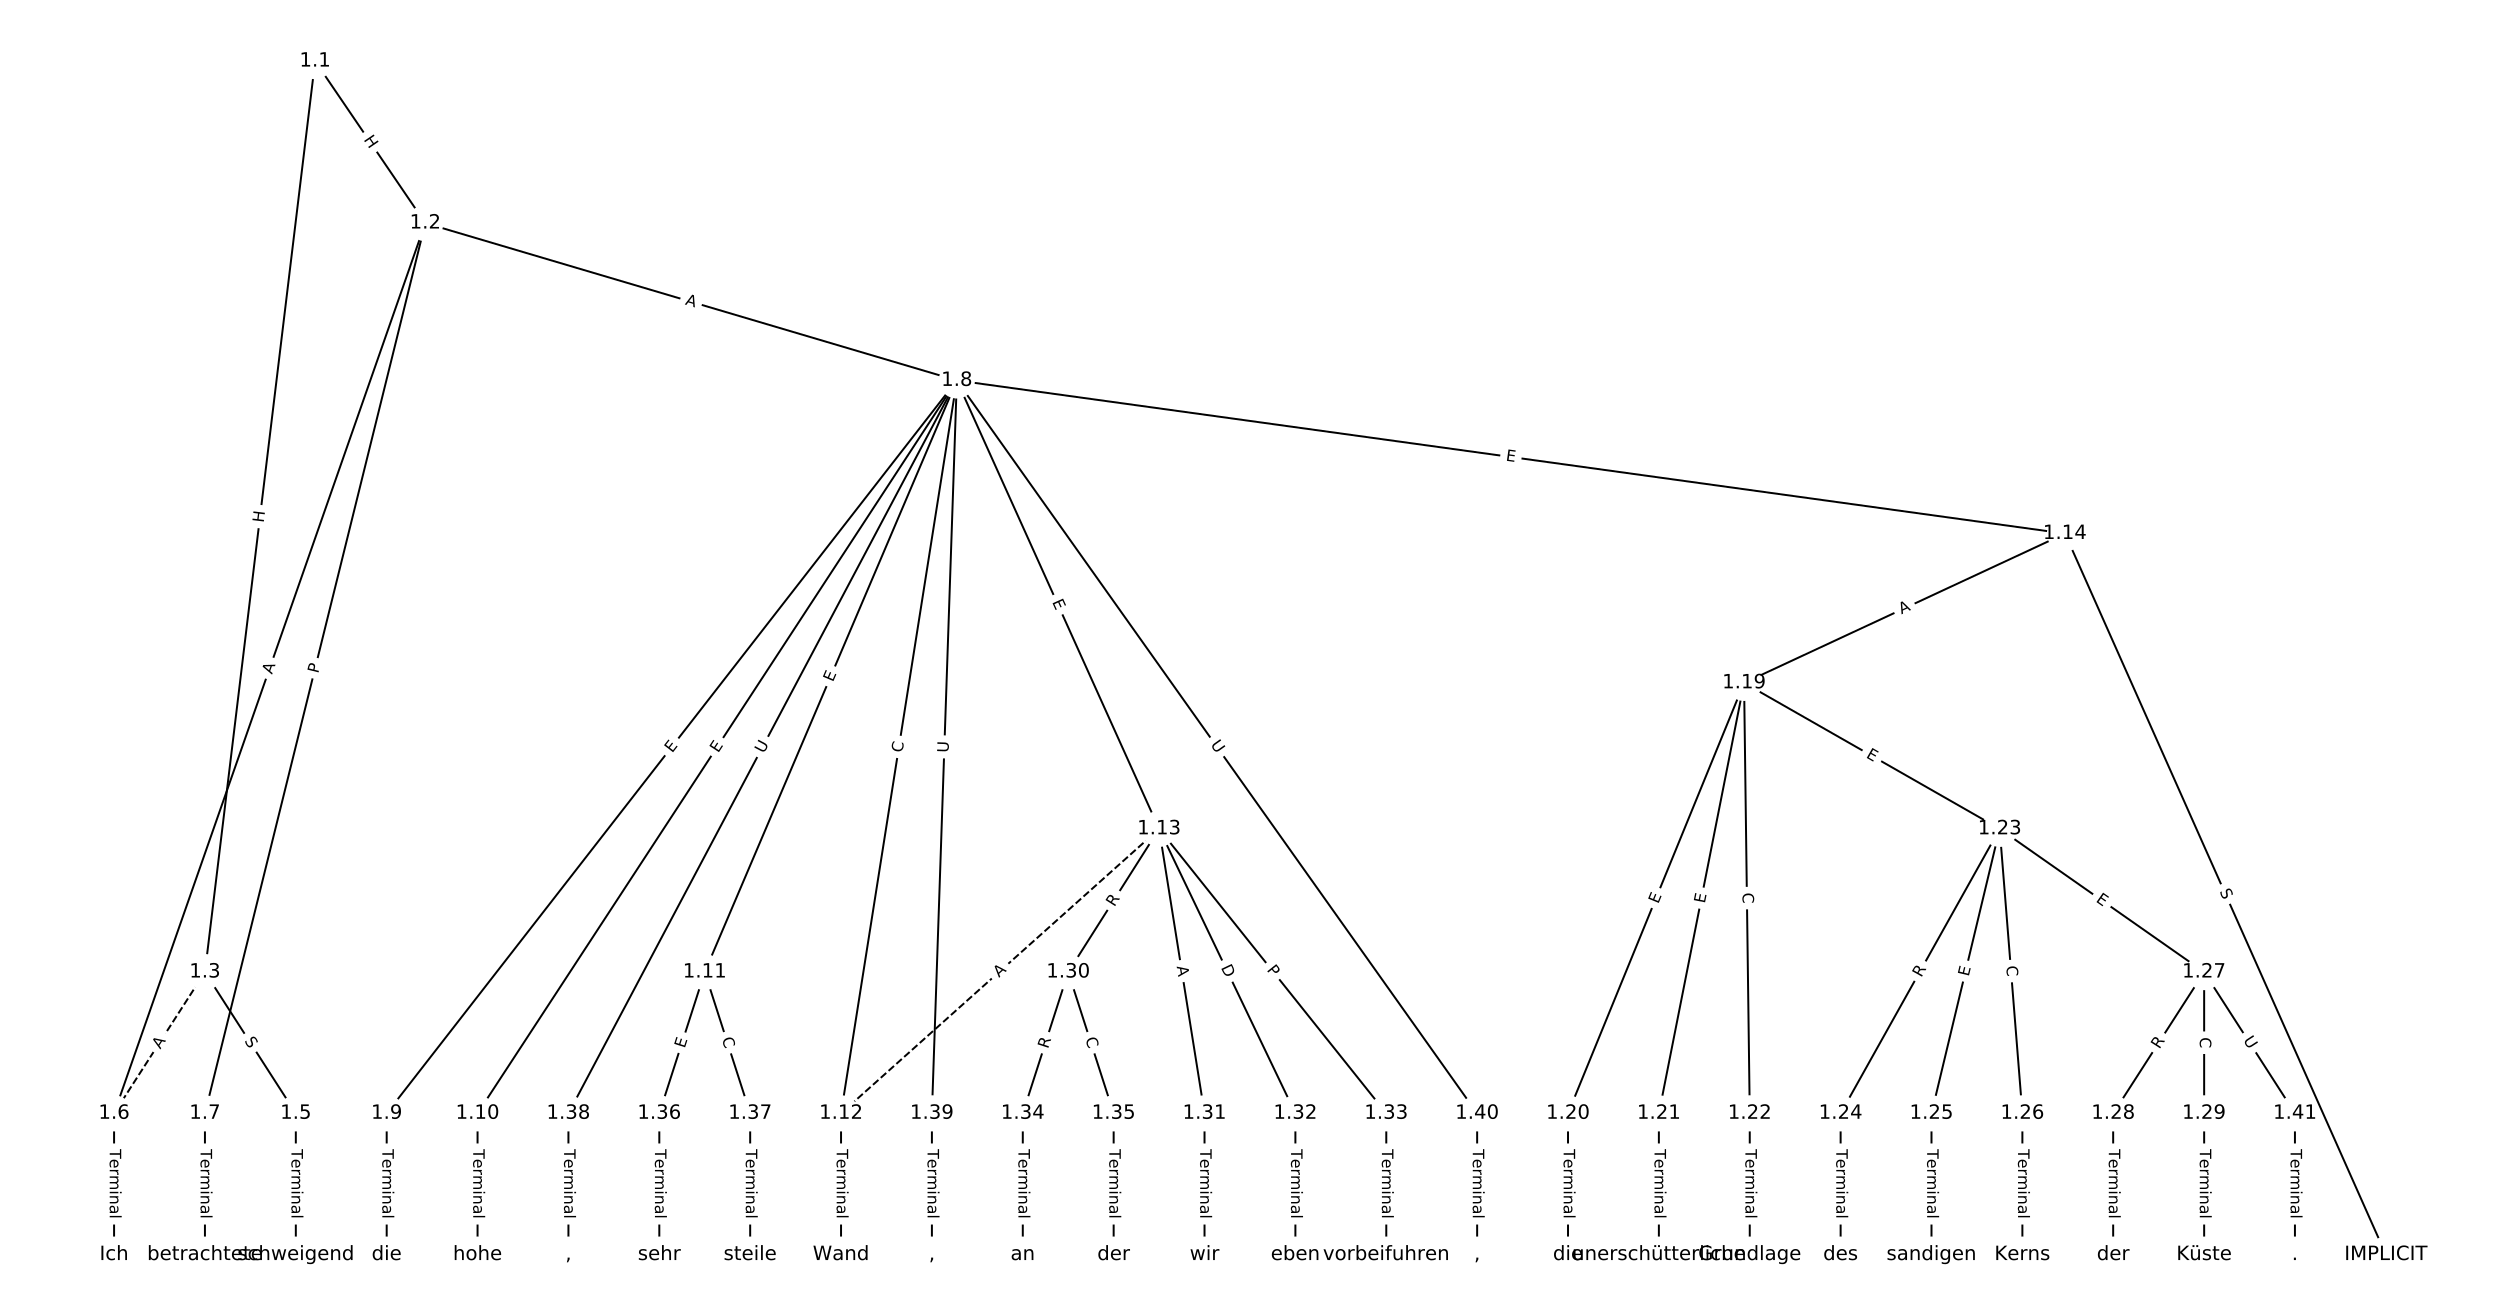<?xml version="1.0" encoding="UTF-8"?>
<!DOCTYPE svg  PUBLIC '-//W3C//DTD SVG 1.1//EN'  'http://www.w3.org/Graphics/SVG/1.1/DTD/svg11.dtd'>
<svg width="1266.7pt" height="666.67pt" version="1.1" viewBox="0 0 1266.7 666.67" xmlns="http://www.w3.org/2000/svg" xmlns:xlink="http://www.w3.org/1999/xlink">
<defs>
<style type="text/css">*{stroke-linecap:butt;stroke-linejoin:round;}</style>
</defs>
<path d="m0 666.67h1266.7v-666.67h-1266.7z" fill="#fff"/>
<g fill="none" stroke="#000">
<path d="m159.67 30.972 55.821 82.071" clip-path="url(#a)"/>
<path d="m159.67 30.972-55.821 461.57" clip-path="url(#a)"/>
<path d="m215.49 113.04-157.68 451.07" clip-path="url(#a)"/>
<path d="m215.49 113.04-111.64 451.07" clip-path="url(#a)"/>
<path d="m215.49 113.04 269.33 79.723" clip-path="url(#a)"/>
<path d="m103.84 492.54 46.042 71.576" clip-path="url(#a)"/>
<path d="m103.84 492.54-46.042 71.576" clip-path="url(#a)" stroke-dasharray="3.7,1.6"/>
<path d="m149.89 564.12v71.576" clip-path="url(#a)"/>
<path d="m57.802 564.12v71.576" clip-path="url(#a)"/>
<path d="m103.84 564.12v71.576" clip-path="url(#a)"/>
<path d="m484.81 192.77-288.88 371.35" clip-path="url(#a)"/>
<path d="m484.81 192.77-242.84 371.35" clip-path="url(#a)"/>
<path d="m484.81 192.77-127.74 299.78" clip-path="url(#a)"/>
<path d="m484.81 192.77-58.672 371.35" clip-path="url(#a)"/>
<path d="m484.81 192.77 102.48 227.2" clip-path="url(#a)"/>
<path d="m484.81 192.77 561.46 77.58" clip-path="url(#a)"/>
<path d="m484.81 192.77-196.8 371.35" clip-path="url(#a)"/>
<path d="m484.81 192.77-12.63 371.35" clip-path="url(#a)"/>
<path d="m484.81 192.77 263.63 371.35" clip-path="url(#a)"/>
<path d="m195.93 564.12v71.576" clip-path="url(#a)"/>
<path d="m241.97 564.12v71.576" clip-path="url(#a)"/>
<path d="m357.08 492.54-23.021 71.576" clip-path="url(#a)"/>
<path d="m357.08 492.54 23.021 71.576" clip-path="url(#a)"/>
<path d="m426.14 564.12v71.576" clip-path="url(#a)"/>
<path d="m587.29 419.97-161.15 144.15" clip-path="url(#a)" stroke-dasharray="3.7,1.6"/>
<path d="m587.29 419.97-46.042 72.572" clip-path="url(#a)"/>
<path d="m587.29 419.97 23.021 144.15" clip-path="url(#a)"/>
<path d="m587.29 419.97 69.064 144.15" clip-path="url(#a)"/>
<path d="m587.29 419.97 115.11 144.15" clip-path="url(#a)"/>
<path d="m1046.3 270.35 162.59 365.35" clip-path="url(#a)"/>
<path d="m1046.3 270.35-162.59 75.655" clip-path="url(#a)"/>
<path d="m883.69 346-89.207 218.12" clip-path="url(#a)"/>
<path d="m883.69 346-43.165 218.12" clip-path="url(#a)"/>
<path d="m883.69 346 2.878 218.12" clip-path="url(#a)"/>
<path d="m883.69 346 129.49 73.969" clip-path="url(#a)"/>
<path d="m794.48 564.12v71.576" clip-path="url(#a)"/>
<path d="m840.52 564.12v71.576" clip-path="url(#a)"/>
<path d="m886.57 564.12v71.576" clip-path="url(#a)"/>
<path d="m1013.2 419.97-80.574 144.15" clip-path="url(#a)"/>
<path d="m1013.2 419.97-34.532 144.15" clip-path="url(#a)"/>
<path d="m1013.2 419.97 11.511 144.15" clip-path="url(#a)"/>
<path d="m1013.2 419.97 103.6 72.572" clip-path="url(#a)"/>
<path d="m932.61 564.12v71.576" clip-path="url(#a)"/>
<path d="m978.65 564.12v71.576" clip-path="url(#a)"/>
<path d="m1024.7 564.12v71.576" clip-path="url(#a)"/>
<path d="m1116.8 492.54-46.042 71.576" clip-path="url(#a)"/>
<path d="m1116.8 492.54v71.576" clip-path="url(#a)"/>
<path d="m1116.8 492.54 46.042 71.576" clip-path="url(#a)"/>
<path d="m1070.7 564.12v71.576" clip-path="url(#a)"/>
<path d="m1116.8 564.12v71.576" clip-path="url(#a)"/>
<path d="m541.25 492.54-23.021 71.576" clip-path="url(#a)"/>
<path d="m541.25 492.54 23.021 71.576" clip-path="url(#a)"/>
<path d="m610.31 564.12v71.576" clip-path="url(#a)"/>
<path d="m656.35 564.12v71.576" clip-path="url(#a)"/>
<path d="m702.4 564.12v71.576" clip-path="url(#a)"/>
<path d="m518.23 564.12v71.576" clip-path="url(#a)"/>
<path d="m564.27 564.12v71.576" clip-path="url(#a)"/>
<path d="m334.06 564.12v71.576" clip-path="url(#a)"/>
<path d="m380.1 564.12v71.576" clip-path="url(#a)"/>
<path d="m288.01 564.12v71.576" clip-path="url(#a)"/>
<path d="m472.18 564.12v71.576" clip-path="url(#a)"/>
<path d="m748.44 564.12v71.576" clip-path="url(#a)"/>
<path d="m1162.8 564.12v71.576" clip-path="url(#a)"/>
</g>
<path d="m180.7 73.048 3.384 4.975q1.35 1.984 3.334 0.635l6.402-4.354q1.984-1.35 0.635-3.334l-3.384-4.975q-1.35-1.984-3.334-0.635l-6.402 4.354q-1.984 1.35-0.635 3.334z" clip-path="url(#a)" fill="#fff" stroke="#fff"/>
<g clip-path="url(#a)">
<defs>
<path id="an" d="m9.812 72.906h9.859v-29.891h35.844v29.891h9.859v-72.906h-9.859v34.719h-35.844v-34.719h-9.859z"/>
</defs>
<g transform="translate(184.06 70.762) rotate(55.778) scale(.08 -.08)">
<use xlink:href="#an"/>
</g>
</g>
<path d="m137.62 265.5 0.722-5.973q0.288-2.383-2.095-2.671l-7.686-0.93q-2.383-0.288-2.671 2.095l-0.722 5.973q-0.288 2.383 2.095 2.671l7.686 0.93q2.383 0.288 2.671-2.095z" clip-path="url(#a)" fill="#fff" stroke="#fff"/>
<g clip-path="url(#a)">
<g transform="translate(133.59 265.01) rotate(-83.104) scale(.08 -.08)">
<use xlink:href="#an"/>
</g>
</g>
<path d="m141.66 343.23 1.806-5.166q0.792-2.266-1.474-3.058l-7.309-2.555q-2.266-0.792-3.058 1.474l-1.806 5.166q-0.792 2.266 1.474 3.058l7.309 2.555q2.266 0.792 3.058-1.474z" clip-path="url(#a)" fill="#fff" stroke="#fff"/>
<g clip-path="url(#a)">
<defs>
<path id="u" d="m34.188 63.188-13.391-36.281h26.812zm-5.578 9.719h11.188l27.781-72.906h-10.25l-6.641 18.703h-32.859l-6.641-18.703h-10.406z"/>
</defs>
<g transform="translate(137.83 341.89) rotate(-70.732) scale(.08 -.08)">
<use xlink:href="#u"/>
</g>
</g>
<path d="m165.17 342.43 1.159-4.683q0.577-2.33-1.753-2.906l-7.516-1.86q-2.33-0.577-2.906 1.753l-1.159 4.683q-0.577 2.33 1.753 2.906l7.516 1.86q2.33 0.577 2.906-1.753z" clip-path="url(#a)" fill="#fff" stroke="#fff"/>
<g clip-path="url(#a)">
<defs>
<path id="ad" d="m19.672 64.797v-27.391h12.406q6.891 0 10.641 3.562 3.766 3.562 3.766 10.156 0 6.547-3.766 10.109-3.75 3.562-10.641 3.562zm-9.859 8.109h22.266q12.266 0 18.531-5.547 6.281-5.547 6.281-16.234 0-10.797-6.281-16.312-6.266-5.516-18.531-5.516h-12.406v-29.297h-9.859z"/>
</defs>
<g transform="translate(161.23 341.45) rotate(-76.098) scale(.08 -.08)">
<use xlink:href="#ad"/>
</g>
</g>
<path d="m345.75 158.14 5.247 1.553q2.301 0.681 2.982-1.62l2.198-7.424q0.681-2.301-1.62-2.982l-5.247-1.553q-2.301-0.681-2.982 1.62l-2.198 7.424q-0.681 2.301 1.62 2.982z" clip-path="url(#a)" fill="#fff" stroke="#fff"/>
<g clip-path="url(#a)">
<g transform="translate(346.9 154.25) rotate(16.489) scale(.08 -.08)">
<use xlink:href="#u"/>
</g>
</g>
<path d="m120.22 529.59 2.748 4.271q1.298 2.018 3.317 0.72l6.512-4.189q2.018-1.298 0.72-3.317l-2.748-4.271q-1.298-2.018-3.317-0.72l-6.512 4.189q-2.018 1.298-0.72 3.317z" clip-path="url(#a)" fill="#fff" stroke="#fff"/>
<g clip-path="url(#a)">
<defs>
<path id="al" d="m53.516 70.516v-9.625q-5.609 2.688-10.594 4-4.984 1.328-9.625 1.328-8.047 0-12.422-3.125t-4.375-8.891q0-4.844 2.906-7.312 2.906-2.453 11.016-3.969l5.953-1.219q11.031-2.109 16.281-7.406t5.25-14.172q0-10.609-7.109-16.078-7.094-5.469-20.812-5.469-5.172 0-11.016 1.172-5.828 1.172-12.078 3.469v10.156q6-3.359 11.766-5.078 5.766-1.703 11.328-1.703 8.438 0 13.031 3.312 4.594 3.328 4.594 9.484 0 5.359-3.297 8.391t-10.812 4.547l-6.016 1.172q-11.031 2.188-15.969 6.875-4.922 4.688-4.922 13.047 0 9.672 6.812 15.234t18.766 5.562q5.141 0 10.453-0.938 5.328-0.922 10.891-2.766z"/>
</defs>
<g transform="translate(123.64 527.39) rotate(57.248) scale(.08 -.08)">
<use xlink:href="#al"/>
</g>
</g>
<path d="m84.618 534.02 2.961-4.603q1.298-2.018-0.72-3.317l-6.512-4.189q-2.018-1.298-3.317 0.72l-2.961 4.603q-1.298 2.018 0.72 3.317l6.512 4.189q2.018 1.298 3.317-0.72z" clip-path="url(#a)" fill="#fff" stroke="#fff"/>
<g clip-path="url(#a)">
<g transform="translate(81.2 531.83) rotate(-57.248) scale(.08 -.08)">
<use xlink:href="#u"/>
</g>
</g>
<path d="m143.62 582.26v35.285q0 2.4 2.4 2.4h7.742q2.4 0 2.4-2.4v-35.285q0-2.4-2.4-2.4h-7.742q-2.4 0-2.4 2.4z" clip-path="url(#a)" fill="#fff" stroke="#fff"/>
<g clip-path="url(#a)">
<defs>
<path id="k" d="m-0.297 72.906h61.672v-8.312h-25.875v-64.594h-9.906v64.594h-25.891z"/>
<path id="c" d="m56.203 29.594v-4.391h-41.312q0.594-9.281 5.594-14.141t13.938-4.859q5.172 0 10.031 1.266t9.656 3.812v-8.5q-4.844-2.047-9.922-3.125t-10.297-1.078q-13.094 0-20.734 7.609-7.641 7.625-7.641 20.625 0 13.422 7.25 21.297 7.25 7.891 19.562 7.891 11.031 0 17.453-7.109 6.422-7.094 6.422-19.297zm-8.984 2.641q-0.094 7.359-4.125 11.75-4.031 4.406-10.672 4.406-7.516 0-12.031-4.25t-5.203-11.969z"/>
<path id="f" d="m41.109 46.297q-1.516 0.875-3.297 1.281-1.781 0.422-3.922 0.422-7.625 0-11.703-4.953t-4.078-14.234v-28.812h-9.031v54.688h9.031v-8.5q2.844 4.984 7.375 7.391 4.547 2.422 11.047 2.422 0.922 0 2.047-0.125 1.125-0.109 2.484-0.359z"/>
<path id="l" d="m52 44.188q3.375 6.062 8.062 8.938t11.031 2.875q8.547 0 13.188-5.984 4.641-5.969 4.641-17v-33.016h-9.031v32.719q0 7.859-2.797 11.656-2.781 3.812-8.484 3.812-6.984 0-11.047-4.641-4.047-4.625-4.047-12.641v-30.906h-9.031v32.719q0 7.906-2.781 11.688t-8.594 3.781q-6.891 0-10.953-4.656-4.047-4.656-4.047-12.625v-30.906h-9.031v54.688h9.031v-8.5q3.078 5.031 7.375 7.422t10.203 2.391q5.969 0 10.141-3.031 4.172-3.016 6.172-8.781z"/>
<path id="h" d="m9.422 54.688h8.984v-54.688h-8.984zm0 21.297h8.984v-11.391h-8.984z"/>
<path id="g" d="m54.891 33.016v-33.016h-8.984v32.719q0 7.766-3.031 11.609-3.031 3.859-9.078 3.859-7.281 0-11.484-4.641-4.203-4.625-4.203-12.641v-30.906h-9.031v54.688h9.031v-8.5q3.234 4.938 7.594 7.375 4.375 2.438 10.094 2.438 9.422 0 14.25-5.828 4.844-5.828 4.844-17.156z"/>
<path id="i" d="m34.281 27.484q-10.891 0-15.094-2.484t-4.203-8.5q0-4.781 3.156-7.594 3.156-2.797 8.562-2.797 7.484 0 12 5.297t4.516 14.078v2zm17.922 3.719v-31.203h-8.984v8.297q-3.078-4.969-7.672-7.344t-11.234-2.375q-8.391 0-13.359 4.719-4.953 4.719-4.953 12.625 0 9.219 6.172 13.906 6.188 4.688 18.438 4.688h12.609v0.891q0 6.203-4.078 9.594t-11.453 3.391q-4.688 0-9.141-1.125-4.438-1.125-8.531-3.375v8.312q4.922 1.906 9.562 2.844 4.641 0.953 9.031 0.953 11.875 0 17.734-6.156 5.859-6.141 5.859-18.641z"/>
<path id="j" d="m9.422 75.984h8.984v-75.984h-8.984z"/>
</defs>
<g transform="translate(147.68 582.26) rotate(90) scale(.08 -.08)">
<use xlink:href="#k"/>
<use x="60.818" xlink:href="#c"/>
<use x="122.342" xlink:href="#f"/>
<use x="163.439" xlink:href="#l"/>
<use x="260.852" xlink:href="#h"/>
<use x="288.635" xlink:href="#g"/>
<use x="352.014" xlink:href="#i"/>
<use x="413.293" xlink:href="#j"/>
</g>
</g>
<path d="m51.531 582.26v35.285q0 2.4 2.4 2.4h7.742q2.4 0 2.4-2.4v-35.285q0-2.4-2.4-2.4h-7.742q-2.4 0-2.4 2.4z" clip-path="url(#a)" fill="#fff" stroke="#fff"/>
<g clip-path="url(#a)">
<g transform="translate(55.595 582.26) rotate(90) scale(.08 -.08)">
<use xlink:href="#k"/>
<use x="60.818" xlink:href="#c"/>
<use x="122.342" xlink:href="#f"/>
<use x="163.439" xlink:href="#l"/>
<use x="260.852" xlink:href="#h"/>
<use x="288.635" xlink:href="#g"/>
<use x="352.014" xlink:href="#i"/>
<use x="413.293" xlink:href="#j"/>
</g>
</g>
<path d="m97.574 582.26v35.285q0 2.4 2.4 2.4h7.742q2.4 0 2.4-2.4v-35.285q0-2.4-2.4-2.4h-7.742q-2.4 0-2.4 2.4z" clip-path="url(#a)" fill="#fff" stroke="#fff"/>
<g clip-path="url(#a)">
<g transform="translate(101.64 582.26) rotate(90) scale(.08 -.08)">
<use xlink:href="#k"/>
<use x="60.818" xlink:href="#c"/>
<use x="122.342" xlink:href="#f"/>
<use x="163.439" xlink:href="#l"/>
<use x="260.852" xlink:href="#h"/>
<use x="288.635" xlink:href="#g"/>
<use x="352.014" xlink:href="#i"/>
<use x="413.293" xlink:href="#j"/>
</g>
</g>
<path d="m343.77 384.29 3.104-3.99q1.474-1.894-0.421-3.368l-6.111-4.754q-1.894-1.474-3.368 0.421l-3.104 3.99q-1.474 1.894 0.421 3.368l6.111 4.754q1.894 1.474 3.368-0.421z" clip-path="url(#a)" fill="#fff" stroke="#fff"/>
<g clip-path="url(#a)">
<defs>
<path id="o" d="m9.812 72.906h46.094v-8.312h-36.234v-21.578h34.719v-8.297h-34.719v-26.422h37.109v-8.297h-46.969z"/>
</defs>
<g transform="translate(340.56 381.79) rotate(-52.12) scale(.08 -.08)">
<use xlink:href="#o"/>
</g>
</g>
<path d="m367.26 383.99 2.767-4.231q1.313-2.009-0.695-3.322l-6.48-4.237q-2.009-1.313-3.322 0.695l-2.767 4.231q-1.313 2.009 0.695 3.322l6.48 4.237q2.009 1.313 3.322-0.695z" clip-path="url(#a)" fill="#fff" stroke="#fff"/>
<g clip-path="url(#a)">
<g transform="translate(363.86 381.77) rotate(-56.818) scale(.08 -.08)">
<use xlink:href="#o"/>
</g>
</g>
<path d="m425.72 347.44 1.982-4.65q0.941-2.208-1.267-3.149l-7.123-3.035q-2.208-0.941-3.149 1.267l-1.982 4.65q-0.941 2.208 1.267 3.149l7.123 3.035q2.208 0.941 3.149-1.267z" clip-path="url(#a)" fill="#fff" stroke="#fff"/>
<g clip-path="url(#a)">
<g transform="translate(421.99 345.84) rotate(-66.921) scale(.08 -.08)">
<use xlink:href="#o"/>
</g>
</g>
<path d="m461.24 382.18 0.872-5.518q0.375-2.371-1.996-2.745l-7.648-1.208q-2.371-0.375-2.745 1.996l-0.872 5.518q-0.375 2.371 1.996 2.745l7.648 1.208q2.371 0.375 2.745-1.996z" clip-path="url(#a)" fill="#fff" stroke="#fff"/>
<g clip-path="url(#a)">
<defs>
<path id="s" d="m64.406 67.281v-10.391q-4.984 4.641-10.625 6.922-5.641 2.297-11.984 2.297-12.5 0-19.141-7.641t-6.641-22.094q0-14.406 6.641-22.047t19.141-7.641q6.344 0 11.984 2.297t10.625 6.938v-10.312q-5.172-3.516-10.969-5.281-5.781-1.75-12.219-1.75-16.562 0-26.094 10.125-9.516 10.141-9.516 27.672 0 17.578 9.516 27.703 9.531 10.141 26.094 10.141 6.531 0 12.312-1.734 5.797-1.734 10.875-5.203z"/>
</defs>
<g transform="translate(457.22 381.55) rotate(-81.022) scale(.08 -.08)">
<use xlink:href="#s"/>
</g>
</g>
<path d="m529.3 306.64 2.078 4.608q0.987 2.188 3.175 1.201l7.058-3.183q2.188-0.987 1.201-3.175l-2.078-4.608q-0.987-2.188-3.175-1.201l-7.058 3.183q-2.188 0.987-1.201 3.175z" clip-path="url(#a)" fill="#fff" stroke="#fff"/>
<g clip-path="url(#a)">
<g transform="translate(533 304.97) rotate(65.723) scale(.08 -.08)">
<use xlink:href="#o"/>
</g>
</g>
<path d="m762.18 237.42 5.007 0.692q2.377 0.329 2.706-2.049l1.06-7.67q0.329-2.377-2.049-2.706l-5.007-0.692q-2.377-0.329-2.706 2.049l-1.06 7.67q-0.329 2.377 2.049 2.706z" clip-path="url(#a)" fill="#fff" stroke="#fff"/>
<g clip-path="url(#a)">
<g transform="translate(762.74 233.4) rotate(7.867) scale(.08 -.08)">
<use xlink:href="#o"/>
</g>
</g>
<path d="m390.58 383.97 2.742-5.173q1.124-2.121-0.997-3.244l-6.841-3.626q-2.121-1.124-3.244 0.997l-2.742 5.173q-1.124 2.121 0.997 3.244l6.841 3.626q2.121 1.124 3.244-0.997z" clip-path="url(#a)" fill="#fff" stroke="#fff"/>
<g clip-path="url(#a)">
<defs>
<path id="x" d="m8.688 72.906h9.922v-44.297q0-11.719 4.234-16.875 4.25-5.141 13.781-5.141 9.469 0 13.719 5.141 4.25 5.156 4.25 16.875v44.297h9.906v-45.516q0-14.25-7.062-21.531-7.047-7.281-20.812-7.281-13.828 0-20.891 7.281-7.047 7.281-7.047 21.531z"/>
</defs>
<g transform="translate(386.99 382.06) rotate(-62.078) scale(.08 -.08)">
<use xlink:href="#x"/>
</g>
</g>
<path d="m484.67 381.58 0.199-5.852q0.082-2.399-2.317-2.48l-7.738-0.263q-2.399-0.082-2.48 2.317l-0.199 5.852q-0.082 2.399 2.317 2.48l7.738 0.263q2.399 0.082 2.48-2.317z" clip-path="url(#a)" fill="#fff" stroke="#fff"/>
<g clip-path="url(#a)">
<g transform="translate(480.61 381.44) rotate(-88.052) scale(.08 -.08)">
<use xlink:href="#x"/>
</g>
</g>
<path d="m609.82 379.69 3.389 4.774q1.389 1.957 3.346 0.568l6.313-4.482q1.957-1.389 0.568-3.346l-3.389-4.774q-1.389-1.957-3.346-0.568l-6.313 4.482q-1.957 1.389-0.568 3.346z" clip-path="url(#a)" fill="#fff" stroke="#fff"/>
<g clip-path="url(#a)">
<g transform="translate(613.13 377.33) rotate(54.629) scale(.08 -.08)">
<use xlink:href="#x"/>
</g>
</g>
<path d="m189.66 582.26v35.285q0 2.4 2.4 2.4h7.742q2.4 0 2.4-2.4v-35.285q0-2.4-2.4-2.4h-7.742q-2.4 0-2.4 2.4z" clip-path="url(#a)" fill="#fff" stroke="#fff"/>
<g clip-path="url(#a)">
<g transform="translate(193.72 582.26) rotate(90) scale(.08 -.08)">
<use xlink:href="#k"/>
<use x="60.818" xlink:href="#c"/>
<use x="122.342" xlink:href="#f"/>
<use x="163.439" xlink:href="#l"/>
<use x="260.852" xlink:href="#h"/>
<use x="288.635" xlink:href="#g"/>
<use x="352.014" xlink:href="#i"/>
<use x="413.293" xlink:href="#j"/>
</g>
</g>
<path d="m235.7 582.26v35.285q0 2.4 2.4 2.4h7.742q2.4 0 2.4-2.4v-35.285q0-2.4-2.4-2.4h-7.742q-2.4 0-2.4 2.4z" clip-path="url(#a)" fill="#fff" stroke="#fff"/>
<g clip-path="url(#a)">
<g transform="translate(239.76 582.26) rotate(90) scale(.08 -.08)">
<use xlink:href="#k"/>
<use x="60.818" xlink:href="#c"/>
<use x="122.342" xlink:href="#f"/>
<use x="163.439" xlink:href="#l"/>
<use x="260.852" xlink:href="#h"/>
<use x="288.635" xlink:href="#g"/>
<use x="352.014" xlink:href="#i"/>
<use x="413.293" xlink:href="#j"/>
</g>
</g>
<path d="m350.76 532.66 1.548-4.812q0.735-2.285-1.55-3.02l-7.371-2.371q-2.285-0.735-3.02 1.55l-1.548 4.812q-0.735 2.285 1.55 3.02l7.371 2.371q2.285 0.735 3.02-1.55z" clip-path="url(#a)" fill="#fff" stroke="#fff"/>
<g clip-path="url(#a)">
<g transform="translate(346.9 531.41) rotate(-72.17) scale(.08 -.08)">
<use xlink:href="#o"/>
</g>
</g>
<path d="m361.76 527.59 1.71 5.318q0.735 2.285 3.02 1.55l7.371-2.371q2.285-0.735 1.55-3.02l-1.71-5.318q-0.735-2.285-3.02-1.55l-7.371 2.371q-2.285 0.735-1.55 3.02z" clip-path="url(#a)" fill="#fff" stroke="#fff"/>
<g clip-path="url(#a)">
<g transform="translate(365.63 526.35) rotate(72.17) scale(.08 -.08)">
<use xlink:href="#s"/>
</g>
</g>
<path d="m419.87 582.26v35.285q0 2.4 2.4 2.4h7.742q2.4 0 2.4-2.4v-35.285q0-2.4-2.4-2.4h-7.742q-2.4 0-2.4 2.4z" clip-path="url(#a)" fill="#fff" stroke="#fff"/>
<g clip-path="url(#a)">
<g transform="translate(423.93 582.26) rotate(90) scale(.08 -.08)">
<use xlink:href="#k"/>
<use x="60.818" xlink:href="#c"/>
<use x="122.342" xlink:href="#f"/>
<use x="163.439" xlink:href="#l"/>
<use x="260.852" xlink:href="#h"/>
<use x="288.635" xlink:href="#g"/>
<use x="352.014" xlink:href="#i"/>
<use x="413.293" xlink:href="#j"/>
</g>
</g>
<path d="m508.86 498.54 4.079-3.648q1.789-1.6 0.189-3.389l-5.162-5.771q-1.6-1.789-3.389-0.189l-4.079 3.648q-1.789 1.6-0.189 3.389l5.162 5.771q1.6 1.789 3.389 0.189z" clip-path="url(#a)" fill="#fff" stroke="#fff"/>
<g clip-path="url(#a)">
<g transform="translate(506.15 495.51) rotate(-41.813) scale(.08 -.08)">
<use xlink:href="#u"/>
</g>
</g>
<path d="m568.08 461.96 2.978-4.694q1.286-2.027-0.741-3.312l-6.538-4.148q-2.027-1.286-3.312 0.741l-2.978 4.694q-1.286 2.027 0.741 3.312l6.538 4.148q2.027 1.286 3.312-0.741z" clip-path="url(#a)" fill="#fff" stroke="#fff"/>
<g clip-path="url(#a)">
<defs>
<path id="y" d="m44.391 34.188q3.172-1.078 6.172-4.594t6.031-9.672l10.016-19.922h-10.609l-9.312 18.703q-3.625 7.328-7.016 9.719t-9.25 2.391h-10.75v-30.812h-9.859v72.906h22.266q12.5 0 18.656-5.234 6.156-5.219 6.156-15.766 0-6.891-3.203-11.438-3.203-4.531-9.297-6.281zm-24.719 30.609v-25.875h12.406q7.125 0 10.766 3.297t3.641 9.688-3.641 9.641-10.766 3.25z"/>
</defs>
<g transform="translate(564.64 459.79) rotate(-57.607) scale(.08 -.08)">
<use xlink:href="#y"/>
</g>
</g>
<path d="m592.18 490.33 0.863 5.404q0.379 2.37 2.748 1.992l7.646-1.221q2.37-0.379 1.992-2.748l-0.863-5.404q-0.379-2.37-2.748-1.992l-7.646 1.221q-2.37 0.379-1.992 2.748z" clip-path="url(#a)" fill="#fff" stroke="#fff"/>
<g clip-path="url(#a)">
<g transform="translate(596.19 489.69) rotate(80.926) scale(.08 -.08)">
<use xlink:href="#u"/>
</g>
</g>
<path d="m614.84 491.98 2.662 5.555q1.037 2.164 3.201 1.127l6.982-3.345q2.164-1.037 1.127-3.201l-2.662-5.555q-1.037-2.164-3.201-1.127l-6.982 3.345q-2.164 1.037-1.127 3.201z" clip-path="url(#a)" fill="#fff" stroke="#fff"/>
<g clip-path="url(#a)">
<defs>
<path id="av" d="m19.672 64.797v-56.688h11.922q15.094 0 22.094 6.828 7 6.844 7 21.594 0 14.641-7 21.453t-22.094 6.812zm-9.859 8.109h20.266q21.188 0 31.094-8.812 9.922-8.812 9.922-27.562 0-18.859-9.969-27.703-9.953-8.828-31.047-8.828h-20.266z"/>
</defs>
<g transform="translate(618.5 490.22) rotate(64.4) scale(.08 -.08)">
<use xlink:href="#av"/>
</g>
</g>
<path d="m638.44 494.07 3.01 3.769q1.498 1.875 3.373 0.378l6.05-4.831q1.875-1.498 0.378-3.373l-3.01-3.769q-1.498-1.875-3.373-0.378l-6.05 4.831q-1.875 1.498-0.378 3.373z" clip-path="url(#a)" fill="#fff" stroke="#fff"/>
<g clip-path="url(#a)">
<g transform="translate(641.61 491.54) rotate(51.392) scale(.08 -.08)">
<use xlink:href="#ad"/>
</g>
</g>
<path d="m1120.8 453.25 2.065 4.64q0.976 2.193 3.168 1.217l7.074-3.148q2.193-0.976 1.217-3.168l-2.065-4.64q-0.976-2.193-3.168-1.217l-7.074 3.148q-2.193 0.976-1.217 3.168z" clip-path="url(#a)" fill="#fff" stroke="#fff"/>
<g clip-path="url(#a)">
<g transform="translate(1124.5 451.6) rotate(66.01) scale(.08 -.08)">
<use xlink:href="#al"/>
</g>
</g>
<path d="m965.15 315.01 4.962-2.309q2.176-1.012 1.163-3.188l-3.266-7.02q-1.012-2.176-3.188-1.163l-4.962 2.309q-2.176 1.012-1.163 3.188l3.266 7.02q1.012 2.176 3.188 1.163z" clip-path="url(#a)" fill="#fff" stroke="#fff"/>
<g clip-path="url(#a)">
<g transform="translate(963.43 311.33) rotate(-24.953) scale(.08 -.08)">
<use xlink:href="#u"/>
</g>
</g>
<path d="m843.93 459.77 1.914-4.679q0.909-2.221-1.313-3.13l-7.166-2.931q-2.221-0.909-3.13 1.313l-1.914 4.679q-0.909 2.221 1.313 3.13l7.166 2.931q2.221 0.909 3.13-1.313z" clip-path="url(#a)" fill="#fff" stroke="#fff"/>
<g clip-path="url(#a)">
<g transform="translate(840.17 458.23) rotate(-67.756) scale(.08 -.08)">
<use xlink:href="#o"/>
</g>
</g>
<path d="m867.77 458.76 0.981-4.959q0.466-2.354-1.888-2.82l-7.595-1.503q-2.354-0.466-2.82 1.888l-0.981 4.959q-0.466 2.354 1.888 2.82l7.595 1.503q2.354 0.466 2.82-1.888z" clip-path="url(#a)" fill="#fff" stroke="#fff"/>
<g clip-path="url(#a)">
<g transform="translate(863.78 457.97) rotate(-78.806) scale(.08 -.08)">
<use xlink:href="#o"/>
</g>
</g>
<path d="m878.82 452.35 0.074 5.586q0.032 2.4 2.432 2.368l7.742-0.102q2.4-0.032 2.368-2.432l-0.074-5.586q-0.032-2.4-2.432-2.368l-7.742 0.102q-2.4 0.032-2.368 2.432z" clip-path="url(#a)" fill="#fff" stroke="#fff"/>
<g clip-path="url(#a)">
<g transform="translate(882.88 452.3) rotate(89.244) scale(.08 -.08)">
<use xlink:href="#s"/>
</g>
</g>
<path d="m943.13 387.18 4.389 2.507q2.084 1.19 3.274-0.894l3.84-6.723q1.19-2.084-0.894-3.274l-4.389-2.507q-2.084-1.19-3.274 0.894l-3.84 6.723q-1.19 2.084 0.894 3.274z" clip-path="url(#a)" fill="#fff" stroke="#fff"/>
<g clip-path="url(#a)">
<g transform="translate(945.15 383.65) rotate(29.736) scale(.08 -.08)">
<use xlink:href="#o"/>
</g>
</g>
<path d="m788.21 582.26v35.285q0 2.4 2.4 2.4h7.742q2.4 0 2.4-2.4v-35.285q0-2.4-2.4-2.4h-7.742q-2.4 0-2.4 2.4z" clip-path="url(#a)" fill="#fff" stroke="#fff"/>
<g clip-path="url(#a)">
<g transform="translate(792.27 582.26) rotate(90) scale(.08 -.08)">
<use xlink:href="#k"/>
<use x="60.818" xlink:href="#c"/>
<use x="122.342" xlink:href="#f"/>
<use x="163.439" xlink:href="#l"/>
<use x="260.852" xlink:href="#h"/>
<use x="288.635" xlink:href="#g"/>
<use x="352.014" xlink:href="#i"/>
<use x="413.293" xlink:href="#j"/>
</g>
</g>
<path d="m834.25 582.26v35.285q0 2.4 2.4 2.4h7.742q2.4 0 2.4-2.4v-35.285q0-2.4-2.4-2.4h-7.742q-2.4 0-2.4 2.4z" clip-path="url(#a)" fill="#fff" stroke="#fff"/>
<g clip-path="url(#a)">
<g transform="translate(838.32 582.26) rotate(90) scale(.08 -.08)">
<use xlink:href="#k"/>
<use x="60.818" xlink:href="#c"/>
<use x="122.342" xlink:href="#f"/>
<use x="163.439" xlink:href="#l"/>
<use x="260.852" xlink:href="#h"/>
<use x="288.635" xlink:href="#g"/>
<use x="352.014" xlink:href="#i"/>
<use x="413.293" xlink:href="#j"/>
</g>
</g>
<path d="m880.3 582.26v35.285q0 2.4 2.4 2.4h7.742q2.4 0 2.4-2.4v-35.285q0-2.4-2.4-2.4h-7.742q-2.4 0-2.4 2.4z" clip-path="url(#a)" fill="#fff" stroke="#fff"/>
<g clip-path="url(#a)">
<g transform="translate(884.36 582.26) rotate(90) scale(.08 -.08)">
<use xlink:href="#k"/>
<use x="60.818" xlink:href="#c"/>
<use x="122.342" xlink:href="#f"/>
<use x="163.439" xlink:href="#l"/>
<use x="260.852" xlink:href="#h"/>
<use x="288.635" xlink:href="#g"/>
<use x="352.014" xlink:href="#i"/>
<use x="413.293" xlink:href="#j"/>
</g>
</g>
<path d="m977.01 497.53 2.712-4.852q1.171-2.095-0.924-3.266l-6.758-3.778q-2.095-1.171-3.266 0.924l-2.712 4.852q-1.171 2.095 0.924 3.266l6.758 3.778q2.095 1.171 3.266-0.924z" clip-path="url(#a)" fill="#fff" stroke="#fff"/>
<g clip-path="url(#a)">
<g transform="translate(973.47 495.55) rotate(-60.796) scale(.08 -.08)">
<use xlink:href="#y"/>
</g>
</g>
<path d="m1001.4 495.96 1.178-4.916q0.559-2.334-1.775-2.893l-7.529-1.804q-2.334-0.559-2.893 1.775l-1.178 4.916q-0.559 2.334 1.775 2.893l7.529 1.804q2.334 0.559 2.893-1.775z" clip-path="url(#a)" fill="#fff" stroke="#fff"/>
<g clip-path="url(#a)">
<g transform="translate(997.48 495.02) rotate(-76.528) scale(.08 -.08)">
<use xlink:href="#o"/>
</g>
</g>
<path d="m1012.5 489.76 0.445 5.569q0.191 2.392 2.583 2.201l7.718-0.616q2.392-0.191 2.201-2.583l-0.445-5.569q-0.191-2.392-2.583-2.201l-7.718 0.616q-2.392 0.191-2.201 2.583z" clip-path="url(#a)" fill="#fff" stroke="#fff"/>
<g clip-path="url(#a)">
<g transform="translate(1016.5 489.44) rotate(85.434) scale(.08 -.08)">
<use xlink:href="#s"/>
</g>
</g>
<path d="m1059.3 459.94 4.14 2.9q1.966 1.377 3.343-0.589l4.442-6.341q1.377-1.966-0.589-3.343l-4.14-2.9q-1.966-1.377-3.343 0.589l-4.442 6.341q-1.377 1.966 0.589 3.343z" clip-path="url(#a)" fill="#fff" stroke="#fff"/>
<g clip-path="url(#a)">
<g transform="translate(1061.6 456.61) rotate(35.012) scale(.08 -.08)">
<use xlink:href="#o"/>
</g>
</g>
<path d="m926.34 582.26v35.285q0 2.4 2.4 2.4h7.742q2.4 0 2.4-2.4v-35.285q0-2.4-2.4-2.4h-7.742q-2.4 0-2.4 2.4z" clip-path="url(#a)" fill="#fff" stroke="#fff"/>
<g clip-path="url(#a)">
<g transform="translate(930.4 582.26) rotate(90) scale(.08 -.08)">
<use xlink:href="#k"/>
<use x="60.818" xlink:href="#c"/>
<use x="122.342" xlink:href="#f"/>
<use x="163.439" xlink:href="#l"/>
<use x="260.852" xlink:href="#h"/>
<use x="288.635" xlink:href="#g"/>
<use x="352.014" xlink:href="#i"/>
<use x="413.293" xlink:href="#j"/>
</g>
</g>
<path d="m972.38 582.26v35.285q0 2.4 2.4 2.4h7.742q2.4 0 2.4-2.4v-35.285q0-2.4-2.4-2.4h-7.742q-2.4 0-2.4 2.4z" clip-path="url(#a)" fill="#fff" stroke="#fff"/>
<g clip-path="url(#a)">
<g transform="translate(976.44 582.26) rotate(90) scale(.08 -.08)">
<use xlink:href="#k"/>
<use x="60.818" xlink:href="#c"/>
<use x="122.342" xlink:href="#f"/>
<use x="163.439" xlink:href="#l"/>
<use x="260.852" xlink:href="#h"/>
<use x="288.635" xlink:href="#g"/>
<use x="352.014" xlink:href="#i"/>
<use x="413.293" xlink:href="#j"/>
</g>
</g>
<path d="m1018.4 582.26v35.285q0 2.4 2.4 2.4h7.742q2.4 0 2.4-2.4v-35.285q0-2.4-2.4-2.4h-7.742q-2.4 0-2.4 2.4z" clip-path="url(#a)" fill="#fff" stroke="#fff"/>
<g clip-path="url(#a)">
<g transform="translate(1022.5 582.26) rotate(90) scale(.08 -.08)">
<use xlink:href="#k"/>
<use x="60.818" xlink:href="#c"/>
<use x="122.342" xlink:href="#f"/>
<use x="163.439" xlink:href="#l"/>
<use x="260.852" xlink:href="#h"/>
<use x="288.635" xlink:href="#g"/>
<use x="352.014" xlink:href="#i"/>
<use x="413.293" xlink:href="#j"/>
</g>
</g>
<path d="m1097.5 534.06 3.007-4.675q1.298-2.018-0.72-3.317l-6.512-4.189q-2.018-1.298-3.317 0.72l-3.007 4.675q-1.298 2.018 0.72 3.317l6.512 4.189q2.018 1.298 3.317-0.72z" clip-path="url(#a)" fill="#fff" stroke="#fff"/>
<g clip-path="url(#a)">
<g transform="translate(1094.1 531.86) rotate(-57.248) scale(.08 -.08)">
<use xlink:href="#y"/>
</g>
</g>
<path d="m1110.5 525.54v5.586q0 2.4 2.4 2.4h7.742q2.4 0 2.4-2.4v-5.586q0-2.4-2.4-2.4h-7.742q-2.4 0-2.4 2.4z" clip-path="url(#a)" fill="#fff" stroke="#fff"/>
<g clip-path="url(#a)">
<g transform="translate(1114.6 525.54) rotate(90) scale(.08 -.08)">
<use xlink:href="#s"/>
</g>
</g>
<path d="m1132.9 529.26 3.168 4.924q1.298 2.018 3.317 0.72l6.512-4.189q2.018-1.298 0.72-3.317l-3.168-4.924q-1.298-2.018-3.317-0.72l-6.512 4.189q-2.018 1.298-0.72 3.317z" clip-path="url(#a)" fill="#fff" stroke="#fff"/>
<g clip-path="url(#a)">
<g transform="translate(1136.4 527.06) rotate(57.248) scale(.08 -.08)">
<use xlink:href="#x"/>
</g>
</g>
<path d="m1064.5 582.26v35.285q0 2.4 2.4 2.4h7.742q2.4 0 2.4-2.4v-35.285q0-2.4-2.4-2.4h-7.742q-2.4 0-2.4 2.4z" clip-path="url(#a)" fill="#fff" stroke="#fff"/>
<g clip-path="url(#a)">
<g transform="translate(1068.5 582.26) rotate(90) scale(.08 -.08)">
<use xlink:href="#k"/>
<use x="60.818" xlink:href="#c"/>
<use x="122.342" xlink:href="#f"/>
<use x="163.439" xlink:href="#l"/>
<use x="260.852" xlink:href="#h"/>
<use x="288.635" xlink:href="#g"/>
<use x="352.014" xlink:href="#i"/>
<use x="413.293" xlink:href="#j"/>
</g>
</g>
<path d="m1110.5 582.26v35.285q0 2.4 2.4 2.4h7.742q2.4 0 2.4-2.4v-35.285q0-2.4-2.4-2.4h-7.742q-2.4 0-2.4 2.4z" clip-path="url(#a)" fill="#fff" stroke="#fff"/>
<g clip-path="url(#a)">
<g transform="translate(1114.6 582.26) rotate(90) scale(.08 -.08)">
<use xlink:href="#k"/>
<use x="60.818" xlink:href="#c"/>
<use x="122.342" xlink:href="#f"/>
<use x="163.439" xlink:href="#l"/>
<use x="260.852" xlink:href="#h"/>
<use x="288.635" xlink:href="#g"/>
<use x="352.014" xlink:href="#i"/>
<use x="413.293" xlink:href="#j"/>
</g>
</g>
<path d="m534.86 532.9 1.702-5.292q0.735-2.285-1.55-3.02l-7.371-2.371q-2.285-0.735-3.02 1.55l-1.702 5.292q-0.735 2.285 1.55 3.02l7.371 2.371q2.285 0.735 3.02-1.55z" clip-path="url(#a)" fill="#fff" stroke="#fff"/>
<g clip-path="url(#a)">
<g transform="translate(530.99 531.65) rotate(-72.17) scale(.08 -.08)">
<use xlink:href="#y"/>
</g>
</g>
<path d="m545.93 527.59 1.71 5.318q0.735 2.285 3.02 1.55l7.371-2.371q2.285-0.735 1.55-3.02l-1.71-5.318q-0.735-2.285-3.02-1.55l-7.371 2.371q-2.285 0.735-1.55 3.02z" clip-path="url(#a)" fill="#fff" stroke="#fff"/>
<g clip-path="url(#a)">
<g transform="translate(549.8 526.35) rotate(72.17) scale(.08 -.08)">
<use xlink:href="#s"/>
</g>
</g>
<path d="m604.04 582.26v35.285q0 2.4 2.4 2.4h7.742q2.4 0 2.4-2.4v-35.285q0-2.4-2.4-2.4h-7.742q-2.4 0-2.4 2.4z" clip-path="url(#a)" fill="#fff" stroke="#fff"/>
<g clip-path="url(#a)">
<g transform="translate(608.1 582.26) rotate(90) scale(.08 -.08)">
<use xlink:href="#k"/>
<use x="60.818" xlink:href="#c"/>
<use x="122.342" xlink:href="#f"/>
<use x="163.439" xlink:href="#l"/>
<use x="260.852" xlink:href="#h"/>
<use x="288.635" xlink:href="#g"/>
<use x="352.014" xlink:href="#i"/>
<use x="413.293" xlink:href="#j"/>
</g>
</g>
<path d="m650.08 582.26v35.285q0 2.4 2.4 2.4h7.742q2.4 0 2.4-2.4v-35.285q0-2.4-2.4-2.4h-7.742q-2.4 0-2.4 2.4z" clip-path="url(#a)" fill="#fff" stroke="#fff"/>
<g clip-path="url(#a)">
<g transform="translate(654.15 582.26) rotate(90) scale(.08 -.08)">
<use xlink:href="#k"/>
<use x="60.818" xlink:href="#c"/>
<use x="122.342" xlink:href="#f"/>
<use x="163.439" xlink:href="#l"/>
<use x="260.852" xlink:href="#h"/>
<use x="288.635" xlink:href="#g"/>
<use x="352.014" xlink:href="#i"/>
<use x="413.293" xlink:href="#j"/>
</g>
</g>
<path d="m696.13 582.26v35.285q0 2.4 2.4 2.4h7.742q2.4 0 2.4-2.4v-35.285q0-2.4-2.4-2.4h-7.742q-2.4 0-2.4 2.4z" clip-path="url(#a)" fill="#fff" stroke="#fff"/>
<g clip-path="url(#a)">
<g transform="translate(700.19 582.26) rotate(90) scale(.08 -.08)">
<use xlink:href="#k"/>
<use x="60.818" xlink:href="#c"/>
<use x="122.342" xlink:href="#f"/>
<use x="163.439" xlink:href="#l"/>
<use x="260.852" xlink:href="#h"/>
<use x="288.635" xlink:href="#g"/>
<use x="352.014" xlink:href="#i"/>
<use x="413.293" xlink:href="#j"/>
</g>
</g>
<path d="m511.96 582.26v35.285q0 2.4 2.4 2.4h7.742q2.4 0 2.4-2.4v-35.285q0-2.4-2.4-2.4h-7.742q-2.4 0-2.4 2.4z" clip-path="url(#a)" fill="#fff" stroke="#fff"/>
<g clip-path="url(#a)">
<g transform="translate(516.02 582.26) rotate(90) scale(.08 -.08)">
<use xlink:href="#k"/>
<use x="60.818" xlink:href="#c"/>
<use x="122.342" xlink:href="#f"/>
<use x="163.439" xlink:href="#l"/>
<use x="260.852" xlink:href="#h"/>
<use x="288.635" xlink:href="#g"/>
<use x="352.014" xlink:href="#i"/>
<use x="413.293" xlink:href="#j"/>
</g>
</g>
<path d="m558 582.26v35.285q0 2.4 2.4 2.4h7.742q2.4 0 2.4-2.4v-35.285q0-2.4-2.4-2.4h-7.742q-2.4 0-2.4 2.4z" clip-path="url(#a)" fill="#fff" stroke="#fff"/>
<g clip-path="url(#a)">
<g transform="translate(562.06 582.26) rotate(90) scale(.08 -.08)">
<use xlink:href="#k"/>
<use x="60.818" xlink:href="#c"/>
<use x="122.342" xlink:href="#f"/>
<use x="163.439" xlink:href="#l"/>
<use x="260.852" xlink:href="#h"/>
<use x="288.635" xlink:href="#g"/>
<use x="352.014" xlink:href="#i"/>
<use x="413.293" xlink:href="#j"/>
</g>
</g>
<path d="m327.79 582.26v35.285q0 2.4 2.4 2.4h7.742q2.4 0 2.4-2.4v-35.285q0-2.4-2.4-2.4h-7.742q-2.4 0-2.4 2.4z" clip-path="url(#a)" fill="#fff" stroke="#fff"/>
<g clip-path="url(#a)">
<g transform="translate(331.85 582.26) rotate(90) scale(.08 -.08)">
<use xlink:href="#k"/>
<use x="60.818" xlink:href="#c"/>
<use x="122.342" xlink:href="#f"/>
<use x="163.439" xlink:href="#l"/>
<use x="260.852" xlink:href="#h"/>
<use x="288.635" xlink:href="#g"/>
<use x="352.014" xlink:href="#i"/>
<use x="413.293" xlink:href="#j"/>
</g>
</g>
<path d="m373.83 582.26v35.285q0 2.4 2.4 2.4h7.742q2.4 0 2.4-2.4v-35.285q0-2.4-2.4-2.4h-7.742q-2.4 0-2.4 2.4z" clip-path="url(#a)" fill="#fff" stroke="#fff"/>
<g clip-path="url(#a)">
<g transform="translate(377.89 582.26) rotate(90) scale(.08 -.08)">
<use xlink:href="#k"/>
<use x="60.818" xlink:href="#c"/>
<use x="122.342" xlink:href="#f"/>
<use x="163.439" xlink:href="#l"/>
<use x="260.852" xlink:href="#h"/>
<use x="288.635" xlink:href="#g"/>
<use x="352.014" xlink:href="#i"/>
<use x="413.293" xlink:href="#j"/>
</g>
</g>
<path d="m281.74 582.26v35.285q0 2.4 2.4 2.4h7.742q2.4 0 2.4-2.4v-35.285q0-2.4-2.4-2.4h-7.742q-2.4 0-2.4 2.4z" clip-path="url(#a)" fill="#fff" stroke="#fff"/>
<g clip-path="url(#a)">
<g transform="translate(285.81 582.26) rotate(90) scale(.08 -.08)">
<use xlink:href="#k"/>
<use x="60.818" xlink:href="#c"/>
<use x="122.342" xlink:href="#f"/>
<use x="163.439" xlink:href="#l"/>
<use x="260.852" xlink:href="#h"/>
<use x="288.635" xlink:href="#g"/>
<use x="352.014" xlink:href="#i"/>
<use x="413.293" xlink:href="#j"/>
</g>
</g>
<path d="m465.91 582.26v35.285q0 2.4 2.4 2.4h7.742q2.4 0 2.4-2.4v-35.285q0-2.4-2.4-2.4h-7.742q-2.4 0-2.4 2.4z" clip-path="url(#a)" fill="#fff" stroke="#fff"/>
<g clip-path="url(#a)">
<g transform="translate(469.98 582.26) rotate(90) scale(.08 -.08)">
<use xlink:href="#k"/>
<use x="60.818" xlink:href="#c"/>
<use x="122.342" xlink:href="#f"/>
<use x="163.439" xlink:href="#l"/>
<use x="260.852" xlink:href="#h"/>
<use x="288.635" xlink:href="#g"/>
<use x="352.014" xlink:href="#i"/>
<use x="413.293" xlink:href="#j"/>
</g>
</g>
<path d="m742.17 582.26v35.285q0 2.4 2.4 2.4h7.742q2.4 0 2.4-2.4v-35.285q0-2.4-2.4-2.4h-7.742q-2.4 0-2.4 2.4z" clip-path="url(#a)" fill="#fff" stroke="#fff"/>
<g clip-path="url(#a)">
<g transform="translate(746.23 582.26) rotate(90) scale(.08 -.08)">
<use xlink:href="#k"/>
<use x="60.818" xlink:href="#c"/>
<use x="122.342" xlink:href="#f"/>
<use x="163.439" xlink:href="#l"/>
<use x="260.852" xlink:href="#h"/>
<use x="288.635" xlink:href="#g"/>
<use x="352.014" xlink:href="#i"/>
<use x="413.293" xlink:href="#j"/>
</g>
</g>
<path d="m1156.6 582.26v35.285q0 2.4 2.4 2.4h7.742q2.4 0 2.4-2.4v-35.285q0-2.4-2.4-2.4h-7.742q-2.4 0-2.4 2.4z" clip-path="url(#a)" fill="#fff" stroke="#fff"/>
<g clip-path="url(#a)">
<g transform="translate(1160.6 582.26) rotate(90) scale(.08 -.08)">
<use xlink:href="#k"/>
<use x="60.818" xlink:href="#c"/>
<use x="122.342" xlink:href="#f"/>
<use x="163.439" xlink:href="#l"/>
<use x="260.852" xlink:href="#h"/>
<use x="288.635" xlink:href="#g"/>
<use x="352.014" xlink:href="#i"/>
<use x="413.293" xlink:href="#j"/>
</g>
</g>
<defs>
<path id="b" d="m0 8.66c2.297 0 4.5-0.912 6.124-2.537 1.624-1.624 2.537-3.827 2.537-6.124s-0.912-4.5-2.537-6.124c-1.624-1.624-3.827-2.537-6.124-2.537s-4.5 0.912-6.124 2.537c-1.624 1.624-2.537 3.827-2.537 6.124s0.912 4.5 2.537 6.124c1.624 1.624 3.827 2.537 6.124 2.537z"/>
</defs>
<g clip-path="url(#a)">
<use x="57.802" y="635.694" fill="#ffffff" stroke="#ffffff" xlink:href="#b"/>
</g>
<g clip-path="url(#a)">
<use x="103.845" y="635.694" fill="#ffffff" stroke="#ffffff" xlink:href="#b"/>
</g>
<g clip-path="url(#a)">
<use x="149.887" y="635.694" fill="#ffffff" stroke="#ffffff" xlink:href="#b"/>
</g>
<g clip-path="url(#a)">
<use x="195.93" y="635.694" fill="#ffffff" stroke="#ffffff" xlink:href="#b"/>
</g>
<g clip-path="url(#a)">
<use x="241.972" y="635.694" fill="#ffffff" stroke="#ffffff" xlink:href="#b"/>
</g>
<g clip-path="url(#a)">
<use x="288.015" y="635.694" fill="#ffffff" stroke="#ffffff" xlink:href="#b"/>
</g>
<g clip-path="url(#a)">
<use x="334.057" y="635.694" fill="#ffffff" stroke="#ffffff" xlink:href="#b"/>
</g>
<g clip-path="url(#a)">
<use x="380.1" y="635.694" fill="#ffffff" stroke="#ffffff" xlink:href="#b"/>
</g>
<g clip-path="url(#a)">
<use x="426.142" y="635.694" fill="#ffffff" stroke="#ffffff" xlink:href="#b"/>
</g>
<g clip-path="url(#a)">
<use x="472.185" y="635.694" fill="#ffffff" stroke="#ffffff" xlink:href="#b"/>
</g>
<g clip-path="url(#a)">
<use x="518.227" y="635.694" fill="#ffffff" stroke="#ffffff" xlink:href="#b"/>
</g>
<g clip-path="url(#a)">
<use x="564.27" y="635.694" fill="#ffffff" stroke="#ffffff" xlink:href="#b"/>
</g>
<g clip-path="url(#a)">
<use x="610.312" y="635.694" fill="#ffffff" stroke="#ffffff" xlink:href="#b"/>
</g>
<g clip-path="url(#a)">
<use x="656.355" y="635.694" fill="#ffffff" stroke="#ffffff" xlink:href="#b"/>
</g>
<g clip-path="url(#a)">
<use x="702.397" y="635.694" fill="#ffffff" stroke="#ffffff" xlink:href="#b"/>
</g>
<g clip-path="url(#a)">
<use x="748.44" y="635.694" fill="#ffffff" stroke="#ffffff" xlink:href="#b"/>
</g>
<g clip-path="url(#a)">
<use x="794.482" y="635.694" fill="#ffffff" stroke="#ffffff" xlink:href="#b"/>
</g>
<g clip-path="url(#a)">
<use x="840.524" y="635.694" fill="#ffffff" stroke="#ffffff" xlink:href="#b"/>
</g>
<g clip-path="url(#a)">
<use x="886.567" y="635.694" fill="#ffffff" stroke="#ffffff" xlink:href="#b"/>
</g>
<g clip-path="url(#a)">
<use x="932.609" y="635.694" fill="#ffffff" stroke="#ffffff" xlink:href="#b"/>
</g>
<g clip-path="url(#a)">
<use x="978.652" y="635.694" fill="#ffffff" stroke="#ffffff" xlink:href="#b"/>
</g>
<g clip-path="url(#a)">
<use x="1024.694" y="635.694" fill="#ffffff" stroke="#ffffff" xlink:href="#b"/>
</g>
<g clip-path="url(#a)">
<use x="1070.737" y="635.694" fill="#ffffff" stroke="#ffffff" xlink:href="#b"/>
</g>
<g clip-path="url(#a)">
<use x="1116.779" y="635.694" fill="#ffffff" stroke="#ffffff" xlink:href="#b"/>
</g>
<g clip-path="url(#a)">
<use x="1162.822" y="635.694" fill="#ffffff" stroke="#ffffff" xlink:href="#b"/>
</g>
<g clip-path="url(#a)">
<use x="159.666" y="30.972" fill="#ffffff" stroke="#ffffff" xlink:href="#b"/>
</g>
<g clip-path="url(#a)">
<use x="215.487" y="113.044" fill="#ffffff" stroke="#ffffff" xlink:href="#b"/>
</g>
<g clip-path="url(#a)">
<use x="103.845" y="492.542" fill="#ffffff" stroke="#ffffff" xlink:href="#b"/>
</g>
<g clip-path="url(#a)">
<use x="149.887" y="564.118" fill="#ffffff" stroke="#ffffff" xlink:href="#b"/>
</g>
<g clip-path="url(#a)">
<use x="57.802" y="564.118" fill="#ffffff" stroke="#ffffff" xlink:href="#b"/>
</g>
<g clip-path="url(#a)">
<use x="103.845" y="564.118" fill="#ffffff" stroke="#ffffff" xlink:href="#b"/>
</g>
<g clip-path="url(#a)">
<use x="484.814" y="192.767" fill="#ffffff" stroke="#ffffff" xlink:href="#b"/>
</g>
<g clip-path="url(#a)">
<use x="195.93" y="564.118" fill="#ffffff" stroke="#ffffff" xlink:href="#b"/>
</g>
<g clip-path="url(#a)">
<use x="241.972" y="564.118" fill="#ffffff" stroke="#ffffff" xlink:href="#b"/>
</g>
<g clip-path="url(#a)">
<use x="357.078" y="492.542" fill="#ffffff" stroke="#ffffff" xlink:href="#b"/>
</g>
<g clip-path="url(#a)">
<use x="426.142" y="564.118" fill="#ffffff" stroke="#ffffff" xlink:href="#b"/>
</g>
<g clip-path="url(#a)">
<use x="587.291" y="419.97" fill="#ffffff" stroke="#ffffff" xlink:href="#b"/>
</g>
<g clip-path="url(#a)">
<use x="1046.277" y="270.347" fill="#ffffff" stroke="#ffffff" xlink:href="#b"/>
</g>
<g clip-path="url(#a)">
<use x="1208.864" y="635.694" fill="#ffffff" stroke="#ffffff" xlink:href="#b"/>
</g>
<g clip-path="url(#a)">
<use x="883.689" y="346.001" fill="#ffffff" stroke="#ffffff" xlink:href="#b"/>
</g>
<g clip-path="url(#a)">
<use x="794.482" y="564.118" fill="#ffffff" stroke="#ffffff" xlink:href="#b"/>
</g>
<g clip-path="url(#a)">
<use x="840.524" y="564.118" fill="#ffffff" stroke="#ffffff" xlink:href="#b"/>
</g>
<g clip-path="url(#a)">
<use x="886.567" y="564.118" fill="#ffffff" stroke="#ffffff" xlink:href="#b"/>
</g>
<g clip-path="url(#a)">
<use x="1013.184" y="419.97" fill="#ffffff" stroke="#ffffff" xlink:href="#b"/>
</g>
<g clip-path="url(#a)">
<use x="932.609" y="564.118" fill="#ffffff" stroke="#ffffff" xlink:href="#b"/>
</g>
<g clip-path="url(#a)">
<use x="978.652" y="564.118" fill="#ffffff" stroke="#ffffff" xlink:href="#b"/>
</g>
<g clip-path="url(#a)">
<use x="1024.694" y="564.118" fill="#ffffff" stroke="#ffffff" xlink:href="#b"/>
</g>
<g clip-path="url(#a)">
<use x="1116.779" y="492.542" fill="#ffffff" stroke="#ffffff" xlink:href="#b"/>
</g>
<g clip-path="url(#a)">
<use x="1070.737" y="564.118" fill="#ffffff" stroke="#ffffff" xlink:href="#b"/>
</g>
<g clip-path="url(#a)">
<use x="1116.779" y="564.118" fill="#ffffff" stroke="#ffffff" xlink:href="#b"/>
</g>
<g clip-path="url(#a)">
<use x="541.248" y="492.542" fill="#ffffff" stroke="#ffffff" xlink:href="#b"/>
</g>
<g clip-path="url(#a)">
<use x="610.312" y="564.118" fill="#ffffff" stroke="#ffffff" xlink:href="#b"/>
</g>
<g clip-path="url(#a)">
<use x="656.355" y="564.118" fill="#ffffff" stroke="#ffffff" xlink:href="#b"/>
</g>
<g clip-path="url(#a)">
<use x="702.397" y="564.118" fill="#ffffff" stroke="#ffffff" xlink:href="#b"/>
</g>
<g clip-path="url(#a)">
<use x="518.227" y="564.118" fill="#ffffff" stroke="#ffffff" xlink:href="#b"/>
</g>
<g clip-path="url(#a)">
<use x="564.27" y="564.118" fill="#ffffff" stroke="#ffffff" xlink:href="#b"/>
</g>
<g clip-path="url(#a)">
<use x="334.057" y="564.118" fill="#ffffff" stroke="#ffffff" xlink:href="#b"/>
</g>
<g clip-path="url(#a)">
<use x="380.1" y="564.118" fill="#ffffff" stroke="#ffffff" xlink:href="#b"/>
</g>
<g clip-path="url(#a)">
<use x="288.015" y="564.118" fill="#ffffff" stroke="#ffffff" xlink:href="#b"/>
</g>
<g clip-path="url(#a)">
<use x="472.185" y="564.118" fill="#ffffff" stroke="#ffffff" xlink:href="#b"/>
</g>
<g clip-path="url(#a)">
<use x="748.44" y="564.118" fill="#ffffff" stroke="#ffffff" xlink:href="#b"/>
</g>
<g clip-path="url(#a)">
<use x="1162.822" y="564.118" fill="#ffffff" stroke="#ffffff" xlink:href="#b"/>
</g>
<g clip-path="url(#a)">
<defs>
<path id="z" d="m9.812 72.906h9.859v-72.906h-9.859z"/>
<path id="v" d="m48.781 52.594v-8.406q-3.812 2.109-7.641 3.156t-7.734 1.047q-8.75 0-13.594-5.547-4.828-5.531-4.828-15.547t4.828-15.562q4.844-5.531 13.594-5.531 3.906 0 7.734 1.047t7.641 3.156v-8.312q-3.766-1.75-7.797-2.625-4.016-0.891-8.562-0.891-12.359 0-19.641 7.766-7.266 7.766-7.266 20.953 0 13.375 7.344 21.031 7.359 7.672 20.156 7.672 4.141 0 8.094-0.859 3.953-0.844 7.672-2.547z"/>
<path id="p" d="m54.891 33.016v-33.016h-8.984v32.719q0 7.766-3.031 11.609-3.031 3.859-9.078 3.859-7.281 0-11.484-4.641-4.203-4.625-4.203-12.641v-30.906h-9.031v75.984h9.031v-29.797q3.234 4.938 7.594 7.375 4.375 2.438 10.094 2.438 9.422 0 14.25-5.828 4.844-5.828 4.844-17.156z"/>
</defs>
<g transform="translate(50.409 638.45) scale(.1 -.1)">
<use xlink:href="#z"/>
<use x="29.492" xlink:href="#v"/>
<use x="84.473" xlink:href="#p"/>
</g>
</g>
<g clip-path="url(#a)">
<defs>
<path id="ac" d="m48.688 27.297q0 9.906-4.078 15.547t-11.203 5.641q-7.141 0-11.219-5.641t-4.078-15.547 4.078-15.547 11.219-5.641q7.125 0 11.203 5.641t4.078 15.547zm-30.578 19.094q2.844 4.875 7.156 7.234 4.328 2.375 10.328 2.375 9.969 0 16.188-7.906 6.234-7.906 6.234-20.797t-6.234-20.812q-6.219-7.906-16.188-7.906-6 0-10.328 2.375-4.312 2.375-7.156 7.25v-8.203h-9.031v75.984h9.031z"/>
<path id="t" d="m18.312 70.219v-15.531h18.5v-6.984h-18.5v-29.688q0-6.688 1.828-8.594t7.453-1.906h9.219v-7.516h-9.219q-10.406 0-14.359 3.875-3.953 3.891-3.953 14.141v29.688h-6.594v6.984h6.594v15.531z"/>
</defs>
<g transform="translate(74.523 638.45) scale(.1 -.1)">
<use xlink:href="#ac"/>
<use x="63.477" xlink:href="#c"/>
<use x="125" xlink:href="#t"/>
<use x="164.209" xlink:href="#f"/>
<use x="205.322" xlink:href="#i"/>
<use x="266.602" xlink:href="#v"/>
<use x="321.582" xlink:href="#p"/>
<use x="384.961" xlink:href="#t"/>
<use x="424.17" xlink:href="#c"/>
<use x="485.693" xlink:href="#t"/>
<use x="524.902" xlink:href="#c"/>
</g>
</g>
<g clip-path="url(#a)">
<defs>
<path id="r" d="m44.281 53.078v-8.5q-3.797 1.953-7.906 2.922-4.094 0.984-8.5 0.984-6.688 0-10.031-2.047t-3.344-6.156q0-3.125 2.391-4.906t9.625-3.391l3.078-0.688q9.562-2.047 13.594-5.781t4.031-10.422q0-7.625-6.031-12.078-6.031-4.438-16.578-4.438-4.391 0-9.156 0.859t-10.031 2.562v9.281q4.984-2.594 9.812-3.891 4.828-1.281 9.578-1.281 6.344 0 9.75 2.172 3.422 2.172 3.422 6.125 0 3.656-2.469 5.609-2.453 1.953-10.812 3.766l-3.125 0.734q-8.344 1.75-12.062 5.391-3.703 3.641-3.703 9.984 0 7.719 5.469 11.906 5.469 4.203 15.531 4.203 4.969 0 9.359-0.734 4.406-0.719 8.109-2.188z"/>
<path id="ap" d="m4.203 54.688h8.984l11.234-42.672 11.172 42.672h10.594l11.234-42.672 11.188 42.672h8.984l-14.312-54.688h-10.594l-11.766 44.828-11.812-44.828h-10.609z"/>
<path id="ak" d="m45.406 27.984q0 9.766-4.031 15.125-4.016 5.375-11.297 5.375-7.219 0-11.25-5.375-4.031-5.359-4.031-15.125 0-9.719 4.031-15.094t11.25-5.375q7.281 0 11.297 5.375 4.031 5.375 4.031 15.094zm8.984-21.203q0-13.953-6.203-20.766-6.188-6.812-18.984-6.812-4.734 0-8.938 0.703t-8.156 2.172v8.734q3.953-2.141 7.812-3.156 3.859-1.031 7.859-1.031 8.844 0 13.234 4.609t4.391 13.938v4.453q-2.781-4.844-7.125-7.234t-10.406-2.391q-10.047 0-16.203 7.656-6.156 7.672-6.156 20.328 0 12.688 6.156 20.344 6.156 7.672 16.203 7.672 6.062 0 10.406-2.391t7.125-7.219v8.297h8.984z"/>
<path id="q" d="m45.406 46.391v29.594h8.984v-75.984h-8.984v8.203q-2.828-4.875-7.156-7.25-4.312-2.375-10.375-2.375-9.906 0-16.141 7.906-6.219 7.922-6.219 20.812t6.219 20.797q6.234 7.906 16.141 7.906 6.062 0 10.375-2.375 4.328-2.359 7.156-7.234zm-30.609-19.094q0-9.906 4.078-15.547t11.203-5.641 11.219 5.641q4.109 5.641 4.109 15.547t-4.109 15.547q-4.094 5.641-11.219 5.641t-11.203-5.641-4.078-15.547z"/>
</defs>
<g transform="translate(120.22 638.45) scale(.1 -.1)">
<use xlink:href="#r"/>
<use x="52.1" xlink:href="#v"/>
<use x="107.08" xlink:href="#p"/>
<use x="170.459" xlink:href="#ap"/>
<use x="252.246" xlink:href="#c"/>
<use x="313.77" xlink:href="#h"/>
<use x="341.553" xlink:href="#ak"/>
<use x="405.029" xlink:href="#c"/>
<use x="466.553" xlink:href="#g"/>
<use x="529.932" xlink:href="#q"/>
</g>
</g>
<g clip-path="url(#a)">
<g transform="translate(188.29 638.45) scale(.1 -.1)">
<use xlink:href="#q"/>
<use x="63.477" xlink:href="#h"/>
<use x="91.26" xlink:href="#c"/>
</g>
</g>
<g clip-path="url(#a)">
<defs>
<path id="aq" d="m30.609 48.391q-7.219 0-11.422-5.641t-4.203-15.453 4.172-15.453q4.188-5.641 11.453-5.641 7.188 0 11.375 5.656 4.203 5.672 4.203 15.438 0 9.719-4.203 15.406-4.188 5.688-11.375 5.688zm0 7.609q11.719 0 18.406-7.625 6.703-7.609 6.703-21.078 0-13.422-6.703-21.078-6.688-7.641-18.406-7.641-11.766 0-18.438 7.641-6.656 7.656-6.656 21.078 0 13.469 6.656 21.078 6.672 7.625 18.438 7.625z"/>
</defs>
<g transform="translate(229.5 638.45) scale(.1 -.1)">
<use xlink:href="#p"/>
<use x="63.379" xlink:href="#aq"/>
<use x="124.561" xlink:href="#p"/>
<use x="187.939" xlink:href="#c"/>
</g>
</g>
<g clip-path="url(#a)">
<defs>
<path id="ai" d="m11.719 12.406h10.297v-8.406l-8-15.625h-6.297l4 15.625z"/>
</defs>
<g transform="translate(286.43 638.45) scale(.1 -.1)">
<use xlink:href="#ai"/>
</g>
</g>
<g clip-path="url(#a)">
<g transform="translate(323.15 638.45) scale(.1 -.1)">
<use xlink:href="#r"/>
<use x="52.1" xlink:href="#c"/>
<use x="113.623" xlink:href="#p"/>
<use x="177.002" xlink:href="#f"/>
</g>
</g>
<g clip-path="url(#a)">
<g transform="translate(366.6 638.45) scale(.1 -.1)">
<use xlink:href="#r"/>
<use x="52.1" xlink:href="#t"/>
<use x="91.309" xlink:href="#c"/>
<use x="152.832" xlink:href="#h"/>
<use x="180.615" xlink:href="#j"/>
<use x="208.398" xlink:href="#c"/>
</g>
</g>
<g clip-path="url(#a)">
<defs>
<path id="ar" d="m3.328 72.906h9.953l15.328-61.625 15.281 61.625h11.094l15.328-61.625 15.281 61.625h10.016l-18.312-72.906h-12.406l-15.375 63.281-15.531-63.281h-12.406z"/>
</defs>
<g transform="translate(411.8 638.45) scale(.1 -.1)">
<use xlink:href="#ar"/>
<use x="98.783" xlink:href="#i"/>
<use x="160.062" xlink:href="#g"/>
<use x="223.441" xlink:href="#q"/>
</g>
</g>
<g clip-path="url(#a)">
<g transform="translate(470.6 638.45) scale(.1 -.1)">
<use xlink:href="#ai"/>
</g>
</g>
<g clip-path="url(#a)">
<g transform="translate(511.99 638.45) scale(.1 -.1)">
<use xlink:href="#i"/>
<use x="61.279" xlink:href="#g"/>
</g>
</g>
<g clip-path="url(#a)">
<g transform="translate(555.96 638.45) scale(.1 -.1)">
<use xlink:href="#q"/>
<use x="63.477" xlink:href="#c"/>
<use x="125" xlink:href="#f"/>
</g>
</g>
<g clip-path="url(#a)">
<g transform="translate(602.78 638.45) scale(.1 -.1)">
<use xlink:href="#ap"/>
<use x="81.787" xlink:href="#h"/>
<use x="109.57" xlink:href="#f"/>
</g>
</g>
<g clip-path="url(#a)">
<g transform="translate(643.86 638.45) scale(.1 -.1)">
<use xlink:href="#c"/>
<use x="61.523" xlink:href="#ac"/>
<use x="125" xlink:href="#c"/>
<use x="186.523" xlink:href="#g"/>
</g>
</g>
<g clip-path="url(#a)">
<defs>
<path id="aw" d="m2.984 54.688h9.516l17.094-45.891 17.094 45.891h9.516l-20.516-54.688h-12.203z"/>
<path id="ax" d="m37.109 75.984v-7.484h-8.594q-4.828 0-6.719-1.953-1.875-1.953-1.875-7.031v-4.828h14.797v-6.984h-14.797v-47.703h-9.031v47.703h-8.594v6.984h8.594v3.812q0 9.125 4.25 13.297 4.25 4.188 13.469 4.188z"/>
<path id="aj" d="m8.5 21.578v33.109h8.984v-32.766q0-7.766 3.016-11.656 3.031-3.875 9.094-3.875 7.266 0 11.484 4.641 4.234 4.641 4.234 12.656v31h8.984v-54.688h-8.984v8.406q-3.266-4.984-7.594-7.406-4.312-2.422-10.031-2.422-9.422 0-14.312 5.859-4.875 5.859-4.875 17.141z"/>
</defs>
<g transform="translate(670.29 638.45) scale(.1 -.1)">
<use xlink:href="#aw"/>
<use x="59.18" xlink:href="#aq"/>
<use x="120.361" xlink:href="#f"/>
<use x="161.475" xlink:href="#ac"/>
<use x="224.951" xlink:href="#c"/>
<use x="286.475" xlink:href="#h"/>
<use x="314.258" xlink:href="#ax"/>
<use x="349.463" xlink:href="#aj"/>
<use x="412.842" xlink:href="#p"/>
<use x="476.221" xlink:href="#f"/>
<use x="517.303" xlink:href="#c"/>
<use x="578.826" xlink:href="#g"/>
</g>
</g>
<g clip-path="url(#a)">
<g transform="translate(746.85 638.45) scale(.1 -.1)">
<use xlink:href="#ai"/>
</g>
</g>
<g clip-path="url(#a)">
<g transform="translate(786.84 638.45) scale(.1 -.1)">
<use xlink:href="#q"/>
<use x="63.477" xlink:href="#h"/>
<use x="91.26" xlink:href="#c"/>
</g>
</g>
<g clip-path="url(#a)">
<defs>
<path id="ao" d="m8.5 21.578v33.109h8.984v-32.766q0-7.766 3.016-11.656 3.031-3.875 9.094-3.875 7.266 0 11.484 4.641 4.234 4.641 4.234 12.656v31h8.984v-54.688h-8.984v8.406q-3.266-4.984-7.594-7.406-4.312-2.422-10.031-2.422-9.422 0-14.312 5.859-4.875 5.859-4.875 17.141zm22.609 34.422m4.484 19.781h9.906v-9.859h-9.906zm-19.094 0h9.906v-9.859h-9.906z"/>
</defs>
<g transform="translate(796.54 638.45) scale(.1 -.1)">
<use xlink:href="#aj"/>
<use x="63.379" xlink:href="#g"/>
<use x="126.758" xlink:href="#c"/>
<use x="188.281" xlink:href="#f"/>
<use x="229.395" xlink:href="#r"/>
<use x="281.494" xlink:href="#v"/>
<use x="336.475" xlink:href="#p"/>
<use x="399.854" xlink:href="#ao"/>
<use x="463.232" xlink:href="#t"/>
<use x="502.441" xlink:href="#t"/>
<use x="541.65" xlink:href="#c"/>
<use x="603.174" xlink:href="#f"/>
<use x="644.287" xlink:href="#j"/>
<use x="672.07" xlink:href="#h"/>
<use x="699.854" xlink:href="#v"/>
<use x="754.834" xlink:href="#p"/>
<use x="818.213" xlink:href="#c"/>
</g>
</g>
<g clip-path="url(#a)">
<defs>
<path id="au" d="m59.516 10.406v19.578h-16.109v8.109h25.875v-31.312q-5.703-4.047-12.594-6.125-6.875-2.078-14.688-2.078-17.094 0-26.75 9.984-9.641 10-9.641 27.812 0 17.875 9.641 27.859 9.656 9.984 26.75 9.984 7.125 0 13.547-1.766 6.422-1.75 11.844-5.172v-10.5q-5.469 4.641-11.625 6.984t-12.938 2.344q-13.391 0-20.109-7.469-6.703-7.469-6.703-22.266 0-14.75 6.703-22.219 6.719-7.469 20.109-7.469 5.219 0 9.312 0.906 4.109 0.906 7.375 2.812z"/>
</defs>
<g transform="translate(860.42 638.45) scale(.1 -.1)">
<use xlink:href="#au"/>
<use x="77.49" xlink:href="#f"/>
<use x="118.604" xlink:href="#aj"/>
<use x="181.982" xlink:href="#g"/>
<use x="245.361" xlink:href="#q"/>
<use x="308.838" xlink:href="#j"/>
<use x="336.621" xlink:href="#i"/>
<use x="397.9" xlink:href="#ak"/>
<use x="461.377" xlink:href="#c"/>
</g>
</g>
<g clip-path="url(#a)">
<g transform="translate(923.75 638.45) scale(.1 -.1)">
<use xlink:href="#q"/>
<use x="63.477" xlink:href="#c"/>
<use x="125" xlink:href="#r"/>
</g>
</g>
<g clip-path="url(#a)">
<g transform="translate(955.83 638.45) scale(.1 -.1)">
<use xlink:href="#r"/>
<use x="52.1" xlink:href="#i"/>
<use x="113.379" xlink:href="#g"/>
<use x="176.758" xlink:href="#q"/>
<use x="240.234" xlink:href="#h"/>
<use x="268.018" xlink:href="#ak"/>
<use x="331.494" xlink:href="#c"/>
<use x="393.018" xlink:href="#g"/>
</g>
</g>
<g clip-path="url(#a)">
<defs>
<path id="am" d="m9.812 72.906h9.859v-30.812l32.719 30.812h12.703l-36.188-33.984 38.766-38.922h-12.984l-35.016 35.109v-35.109h-9.859z"/>
</defs>
<g transform="translate(1010.5 638.45) scale(.1 -.1)">
<use xlink:href="#am"/>
<use x="65.498" xlink:href="#c"/>
<use x="127.021" xlink:href="#f"/>
<use x="168.119" xlink:href="#g"/>
<use x="231.498" xlink:href="#r"/>
</g>
</g>
<g clip-path="url(#a)">
<g transform="translate(1062.4 638.45) scale(.1 -.1)">
<use xlink:href="#q"/>
<use x="63.477" xlink:href="#c"/>
<use x="125" xlink:href="#f"/>
</g>
</g>
<g clip-path="url(#a)">
<g transform="translate(1102.7 638.45) scale(.1 -.1)">
<use xlink:href="#am"/>
<use x="65.498" xlink:href="#ao"/>
<use x="128.877" xlink:href="#r"/>
<use x="180.977" xlink:href="#t"/>
<use x="220.186" xlink:href="#c"/>
</g>
</g>
<g clip-path="url(#a)">
<defs>
<path id="e" d="m10.688 12.406h10.312v-12.406h-10.312z"/>
</defs>
<g transform="translate(1161.2 638.45) scale(.1 -.1)">
<use xlink:href="#e"/>
</g>
</g>
<g clip-path="url(#a)">
<defs>
<path id="d" d="m12.406 8.297h16.109v55.625l-17.531-3.516v8.984l17.438 3.516h9.859v-64.609h16.109v-8.297h-41.984z"/>
</defs>
<g transform="translate(151.71 33.732) scale(.1 -.1)">
<use xlink:href="#d"/>
<use x="63.623" xlink:href="#e"/>
<use x="95.41" xlink:href="#d"/>
</g>
</g>
<g clip-path="url(#a)">
<defs>
<path id="n" d="m19.188 8.297h34.422v-8.297h-46.281v8.297q5.609 5.812 15.297 15.594 9.703 9.797 12.188 12.641 4.734 5.312 6.609 9 1.891 3.688 1.891 7.25 0 5.812-4.078 9.469-4.078 3.672-10.625 3.672-4.641 0-9.797-1.609-5.141-1.609-11-4.891v9.969q5.953 2.391 11.125 3.609 5.188 1.219 9.484 1.219 11.328 0 18.062-5.672 6.734-5.656 6.734-15.125 0-4.5-1.688-8.531-1.672-4.016-6.125-9.484-1.219-1.422-7.766-8.188-6.531-6.766-18.453-18.922z"/>
</defs>
<g transform="translate(207.54 115.8) scale(.1 -.1)">
<use xlink:href="#d"/>
<use x="63.623" xlink:href="#e"/>
<use x="95.41" xlink:href="#n"/>
</g>
</g>
<g clip-path="url(#a)">
<defs>
<path id="m" d="m40.578 39.312q7.078-1.516 11.047-6.312 3.984-4.781 3.984-11.812 0-10.781-7.422-16.703-7.422-5.906-21.094-5.906-4.578 0-9.438 0.906t-10.031 2.719v9.516q4.094-2.391 8.969-3.609 4.891-1.219 10.219-1.219 9.266 0 14.125 3.656t4.859 10.641q0 6.453-4.516 10.078-4.516 3.641-12.562 3.641h-8.5v8.109h8.891q7.266 0 11.125 2.906t3.859 8.375q0 5.609-3.984 8.609-3.969 3.016-11.391 3.016-4.062 0-8.703-0.891-4.641-0.875-10.203-2.719v8.781q5.625 1.562 10.531 2.344t9.25 0.781q11.234 0 17.766-5.109 6.547-5.094 6.547-13.781 0-6.062-3.469-10.234t-9.859-5.781z"/>
</defs>
<g transform="translate(95.893 495.3) scale(.1 -.1)">
<use xlink:href="#d"/>
<use x="63.623" xlink:href="#e"/>
<use x="95.41" xlink:href="#m"/>
</g>
</g>
<g clip-path="url(#a)">
<defs>
<path id="ah" d="m10.797 72.906h38.719v-8.312h-29.688v-17.859q2.141 0.734 4.281 1.094 2.156 0.359 4.312 0.359 12.203 0 19.328-6.688 7.141-6.688 7.141-18.109 0-11.766-7.328-18.297-7.328-6.516-20.656-6.516-4.594 0-9.359 0.781-4.75 0.781-9.828 2.344v9.922q4.391-2.391 9.078-3.562t9.906-1.172q8.453 0 13.375 4.438 4.938 4.438 4.938 12.062 0 7.609-4.938 12.047-4.922 4.453-13.375 4.453-3.953 0-7.891-0.875-3.922-0.875-8.016-2.734z"/>
</defs>
<g transform="translate(141.94 566.88) scale(.1 -.1)">
<use xlink:href="#d"/>
<use x="63.623" xlink:href="#e"/>
<use x="95.41" xlink:href="#ah"/>
</g>
</g>
<g clip-path="url(#a)">
<defs>
<path id="ag" d="m33.016 40.375q-6.641 0-10.531-4.547-3.875-4.531-3.875-12.438 0-7.859 3.875-12.438 3.891-4.562 10.531-4.562t10.516 4.562q3.875 4.578 3.875 12.438 0 7.906-3.875 12.438-3.875 4.547-10.516 4.547zm19.578 30.922v-8.984q-3.719 1.75-7.5 2.672-3.781 0.938-7.5 0.938-9.766 0-14.922-6.594-5.141-6.594-5.875-19.922 2.875 4.25 7.219 6.516 4.359 2.266 9.578 2.266 10.984 0 17.359-6.672 6.375-6.656 6.375-18.125 0-11.234-6.641-18.031-6.641-6.781-17.672-6.781-12.656 0-19.344 9.688-6.688 9.703-6.688 28.109 0 17.281 8.203 27.562t22.016 10.281q3.719 0 7.5-0.734t7.891-2.188z"/>
</defs>
<g transform="translate(49.851 566.88) scale(.1 -.1)">
<use xlink:href="#d"/>
<use x="63.623" xlink:href="#e"/>
<use x="95.41" xlink:href="#ag"/>
</g>
</g>
<g clip-path="url(#a)">
<defs>
<path id="af" d="m8.203 72.906h46.875v-4.203l-26.469-68.703h-10.297l24.906 64.594h-35.016z"/>
</defs>
<g transform="translate(95.893 566.88) scale(.1 -.1)">
<use xlink:href="#d"/>
<use x="63.623" xlink:href="#e"/>
<use x="95.41" xlink:href="#af"/>
</g>
</g>
<g clip-path="url(#a)">
<defs>
<path id="ae" d="m31.781 34.625q-7.031 0-11.062-3.766-4.016-3.766-4.016-10.344 0-6.594 4.016-10.359 4.031-3.766 11.062-3.766t11.078 3.781q4.062 3.797 4.062 10.344 0 6.578-4.031 10.344-4.016 3.766-11.109 3.766zm-9.859 4.188q-6.344 1.562-9.891 5.906-3.531 4.359-3.531 10.609 0 8.734 6.219 13.812 6.234 5.078 17.062 5.078 10.891 0 17.094-5.078t6.203-13.812q0-6.25-3.547-10.609-3.531-4.344-9.828-5.906 7.125-1.656 11.094-6.5 3.984-4.828 3.984-11.797 0-10.609-6.469-16.281-6.469-5.656-18.531-5.656-12.047 0-18.531 5.656-6.469 5.672-6.469 16.281 0 6.969 4 11.797 4.016 4.844 11.141 6.5zm-3.609 15.578q0-5.656 3.531-8.828 3.547-3.172 9.938-3.172 6.359 0 9.938 3.172 3.594 3.172 3.594 8.828 0 5.672-3.594 8.844-3.578 3.172-9.938 3.172-6.391 0-9.938-3.172-3.531-3.172-3.531-8.844z"/>
</defs>
<g transform="translate(476.86 195.53) scale(.1 -.1)">
<use xlink:href="#d"/>
<use x="63.623" xlink:href="#e"/>
<use x="95.41" xlink:href="#ae"/>
</g>
</g>
<g clip-path="url(#a)">
<defs>
<path id="aa" d="m10.984 1.516v8.984q3.719-1.766 7.516-2.688 3.812-0.922 7.484-0.922 9.766 0 14.906 6.562 5.156 6.562 5.891 19.953-2.828-4.203-7.188-6.453-4.344-2.25-9.609-2.25-10.938 0-17.312 6.609-6.375 6.625-6.375 18.109 0 11.219 6.641 18 6.641 6.797 17.672 6.797 12.656 0 19.312-9.703 6.672-9.688 6.672-28.141 0-17.234-8.188-27.516-8.172-10.281-21.984-10.281-3.719 0-7.531 0.734-3.797 0.734-7.906 2.203zm19.625 30.906q6.641 0 10.516 4.531 3.891 4.547 3.891 12.469 0 7.859-3.891 12.422-3.875 4.562-10.516 4.562t-10.516-4.562-3.875-12.422q0-7.922 3.875-12.469 3.875-4.531 10.516-4.531z"/>
</defs>
<g transform="translate(187.98 566.88) scale(.1 -.1)">
<use xlink:href="#d"/>
<use x="63.623" xlink:href="#e"/>
<use x="95.41" xlink:href="#aa"/>
</g>
</g>
<g clip-path="url(#a)">
<defs>
<path id="ab" d="m31.781 66.406q-7.609 0-11.453-7.5-3.828-7.484-3.828-22.531 0-14.984 3.828-22.484 3.844-7.5 11.453-7.5 7.672 0 11.5 7.5 3.844 7.5 3.844 22.484 0 15.047-3.844 22.531-3.828 7.5-11.5 7.5zm0 7.812q12.266 0 18.734-9.703 6.469-9.688 6.469-28.141 0-18.406-6.469-28.109-6.469-9.688-18.734-9.688-12.25 0-18.719 9.688-6.469 9.703-6.469 28.109 0 18.453 6.469 28.141 6.469 9.703 18.719 9.703z"/>
</defs>
<g transform="translate(230.84 566.88) scale(.1 -.1)">
<use xlink:href="#d"/>
<use x="63.623" xlink:href="#e"/>
<use x="95.41" xlink:href="#d"/>
<use x="159.033" xlink:href="#ab"/>
</g>
</g>
<g clip-path="url(#a)">
<g transform="translate(345.95 495.3) scale(.1 -.1)">
<use xlink:href="#d"/>
<use x="63.623" xlink:href="#e"/>
<use x="95.41" xlink:href="#d"/>
<use x="159.033" xlink:href="#d"/>
</g>
</g>
<g clip-path="url(#a)">
<g transform="translate(415.01 566.88) scale(.1 -.1)">
<use xlink:href="#d"/>
<use x="63.623" xlink:href="#e"/>
<use x="95.41" xlink:href="#d"/>
<use x="159.033" xlink:href="#n"/>
</g>
</g>
<g clip-path="url(#a)">
<g transform="translate(576.16 422.73) scale(.1 -.1)">
<use xlink:href="#d"/>
<use x="63.623" xlink:href="#e"/>
<use x="95.41" xlink:href="#d"/>
<use x="159.033" xlink:href="#m"/>
</g>
</g>
<g clip-path="url(#a)">
<defs>
<path id="w" d="m37.797 64.312-24.906-38.922h24.906zm-2.594 8.594h12.406v-47.516h10.406v-8.203h-10.406v-17.188h-9.812v17.188h-32.906v9.516z"/>
</defs>
<g transform="translate(1035.1 273.11) scale(.1 -.1)">
<use xlink:href="#d"/>
<use x="63.623" xlink:href="#e"/>
<use x="95.41" xlink:href="#d"/>
<use x="159.033" xlink:href="#w"/>
</g>
</g>
<g clip-path="url(#a)">
<defs>
<path id="as" d="m9.812 72.906h14.703l18.594-49.609 18.703 49.609h14.703v-72.906h-9.625v64.016l-18.797-50h-9.906l-18.797 50v-64.016h-9.578z"/>
<path id="at" d="m9.812 72.906h9.859v-64.609h35.5v-8.297h-45.359z"/>
</defs>
<g transform="translate(1187.8 638.45) scale(.1 -.1)">
<use xlink:href="#z"/>
<use x="29.492" xlink:href="#as"/>
<use x="115.771" xlink:href="#ad"/>
<use x="176.074" xlink:href="#at"/>
<use x="231.787" xlink:href="#z"/>
<use x="261.279" xlink:href="#s"/>
<use x="331.104" xlink:href="#z"/>
<use x="360.596" xlink:href="#k"/>
</g>
</g>
<g clip-path="url(#a)">
<g transform="translate(872.56 348.76) scale(.1 -.1)">
<use xlink:href="#d"/>
<use x="63.623" xlink:href="#e"/>
<use x="95.41" xlink:href="#d"/>
<use x="159.033" xlink:href="#aa"/>
</g>
</g>
<g clip-path="url(#a)">
<g transform="translate(783.35 566.88) scale(.1 -.1)">
<use xlink:href="#d"/>
<use x="63.623" xlink:href="#e"/>
<use x="95.41" xlink:href="#n"/>
<use x="159.033" xlink:href="#ab"/>
</g>
</g>
<g clip-path="url(#a)">
<g transform="translate(829.39 566.88) scale(.1 -.1)">
<use xlink:href="#d"/>
<use x="63.623" xlink:href="#e"/>
<use x="95.41" xlink:href="#n"/>
<use x="159.033" xlink:href="#d"/>
</g>
</g>
<g clip-path="url(#a)">
<g transform="translate(875.43 566.88) scale(.1 -.1)">
<use xlink:href="#d"/>
<use x="63.623" xlink:href="#e"/>
<use x="95.41" xlink:href="#n"/>
<use x="159.033" xlink:href="#n"/>
</g>
</g>
<g clip-path="url(#a)">
<g transform="translate(1002.1 422.73) scale(.1 -.1)">
<use xlink:href="#d"/>
<use x="63.623" xlink:href="#e"/>
<use x="95.41" xlink:href="#n"/>
<use x="159.033" xlink:href="#m"/>
</g>
</g>
<g clip-path="url(#a)">
<g transform="translate(921.48 566.88) scale(.1 -.1)">
<use xlink:href="#d"/>
<use x="63.623" xlink:href="#e"/>
<use x="95.41" xlink:href="#n"/>
<use x="159.033" xlink:href="#w"/>
</g>
</g>
<g clip-path="url(#a)">
<g transform="translate(967.52 566.88) scale(.1 -.1)">
<use xlink:href="#d"/>
<use x="63.623" xlink:href="#e"/>
<use x="95.41" xlink:href="#n"/>
<use x="159.033" xlink:href="#ah"/>
</g>
</g>
<g clip-path="url(#a)">
<g transform="translate(1013.6 566.88) scale(.1 -.1)">
<use xlink:href="#d"/>
<use x="63.623" xlink:href="#e"/>
<use x="95.41" xlink:href="#n"/>
<use x="159.033" xlink:href="#ag"/>
</g>
</g>
<g clip-path="url(#a)">
<g transform="translate(1105.6 495.3) scale(.1 -.1)">
<use xlink:href="#d"/>
<use x="63.623" xlink:href="#e"/>
<use x="95.41" xlink:href="#n"/>
<use x="159.033" xlink:href="#af"/>
</g>
</g>
<g clip-path="url(#a)">
<g transform="translate(1059.6 566.88) scale(.1 -.1)">
<use xlink:href="#d"/>
<use x="63.623" xlink:href="#e"/>
<use x="95.41" xlink:href="#n"/>
<use x="159.033" xlink:href="#ae"/>
</g>
</g>
<g clip-path="url(#a)">
<g transform="translate(1105.6 566.88) scale(.1 -.1)">
<use xlink:href="#d"/>
<use x="63.623" xlink:href="#e"/>
<use x="95.41" xlink:href="#n"/>
<use x="159.033" xlink:href="#aa"/>
</g>
</g>
<g clip-path="url(#a)">
<g transform="translate(530.12 495.3) scale(.1 -.1)">
<use xlink:href="#d"/>
<use x="63.623" xlink:href="#e"/>
<use x="95.41" xlink:href="#m"/>
<use x="159.033" xlink:href="#ab"/>
</g>
</g>
<g clip-path="url(#a)">
<g transform="translate(599.18 566.88) scale(.1 -.1)">
<use xlink:href="#d"/>
<use x="63.623" xlink:href="#e"/>
<use x="95.41" xlink:href="#m"/>
<use x="159.033" xlink:href="#d"/>
</g>
</g>
<g clip-path="url(#a)">
<g transform="translate(645.22 566.88) scale(.1 -.1)">
<use xlink:href="#d"/>
<use x="63.623" xlink:href="#e"/>
<use x="95.41" xlink:href="#m"/>
<use x="159.033" xlink:href="#n"/>
</g>
</g>
<g clip-path="url(#a)">
<g transform="translate(691.26 566.88) scale(.1 -.1)">
<use xlink:href="#d"/>
<use x="63.623" xlink:href="#e"/>
<use x="95.41" xlink:href="#m"/>
<use x="159.033" xlink:href="#m"/>
</g>
</g>
<g clip-path="url(#a)">
<g transform="translate(507.09 566.88) scale(.1 -.1)">
<use xlink:href="#d"/>
<use x="63.623" xlink:href="#e"/>
<use x="95.41" xlink:href="#m"/>
<use x="159.033" xlink:href="#w"/>
</g>
</g>
<g clip-path="url(#a)">
<g transform="translate(553.14 566.88) scale(.1 -.1)">
<use xlink:href="#d"/>
<use x="63.623" xlink:href="#e"/>
<use x="95.41" xlink:href="#m"/>
<use x="159.033" xlink:href="#ah"/>
</g>
</g>
<g clip-path="url(#a)">
<g transform="translate(322.92 566.88) scale(.1 -.1)">
<use xlink:href="#d"/>
<use x="63.623" xlink:href="#e"/>
<use x="95.41" xlink:href="#m"/>
<use x="159.033" xlink:href="#ag"/>
</g>
</g>
<g clip-path="url(#a)">
<g transform="translate(368.97 566.88) scale(.1 -.1)">
<use xlink:href="#d"/>
<use x="63.623" xlink:href="#e"/>
<use x="95.41" xlink:href="#m"/>
<use x="159.033" xlink:href="#af"/>
</g>
</g>
<g clip-path="url(#a)">
<g transform="translate(276.88 566.88) scale(.1 -.1)">
<use xlink:href="#d"/>
<use x="63.623" xlink:href="#e"/>
<use x="95.41" xlink:href="#m"/>
<use x="159.033" xlink:href="#ae"/>
</g>
</g>
<g clip-path="url(#a)">
<g transform="translate(461.05 566.88) scale(.1 -.1)">
<use xlink:href="#d"/>
<use x="63.623" xlink:href="#e"/>
<use x="95.41" xlink:href="#m"/>
<use x="159.033" xlink:href="#aa"/>
</g>
</g>
<g clip-path="url(#a)">
<g transform="translate(737.31 566.88) scale(.1 -.1)">
<use xlink:href="#d"/>
<use x="63.623" xlink:href="#e"/>
<use x="95.41" xlink:href="#w"/>
<use x="159.033" xlink:href="#ab"/>
</g>
</g>
<g clip-path="url(#a)">
<g transform="translate(1151.7 566.88) scale(.1 -.1)">
<use xlink:href="#d"/>
<use x="63.623" xlink:href="#e"/>
<use x="95.41" xlink:href="#w"/>
<use x="159.033" xlink:href="#d"/>
</g>
</g>
<defs>
<clipPath id="a">
<rect width="1266.7" height="666.67"/>
</clipPath>
</defs>
</svg>
